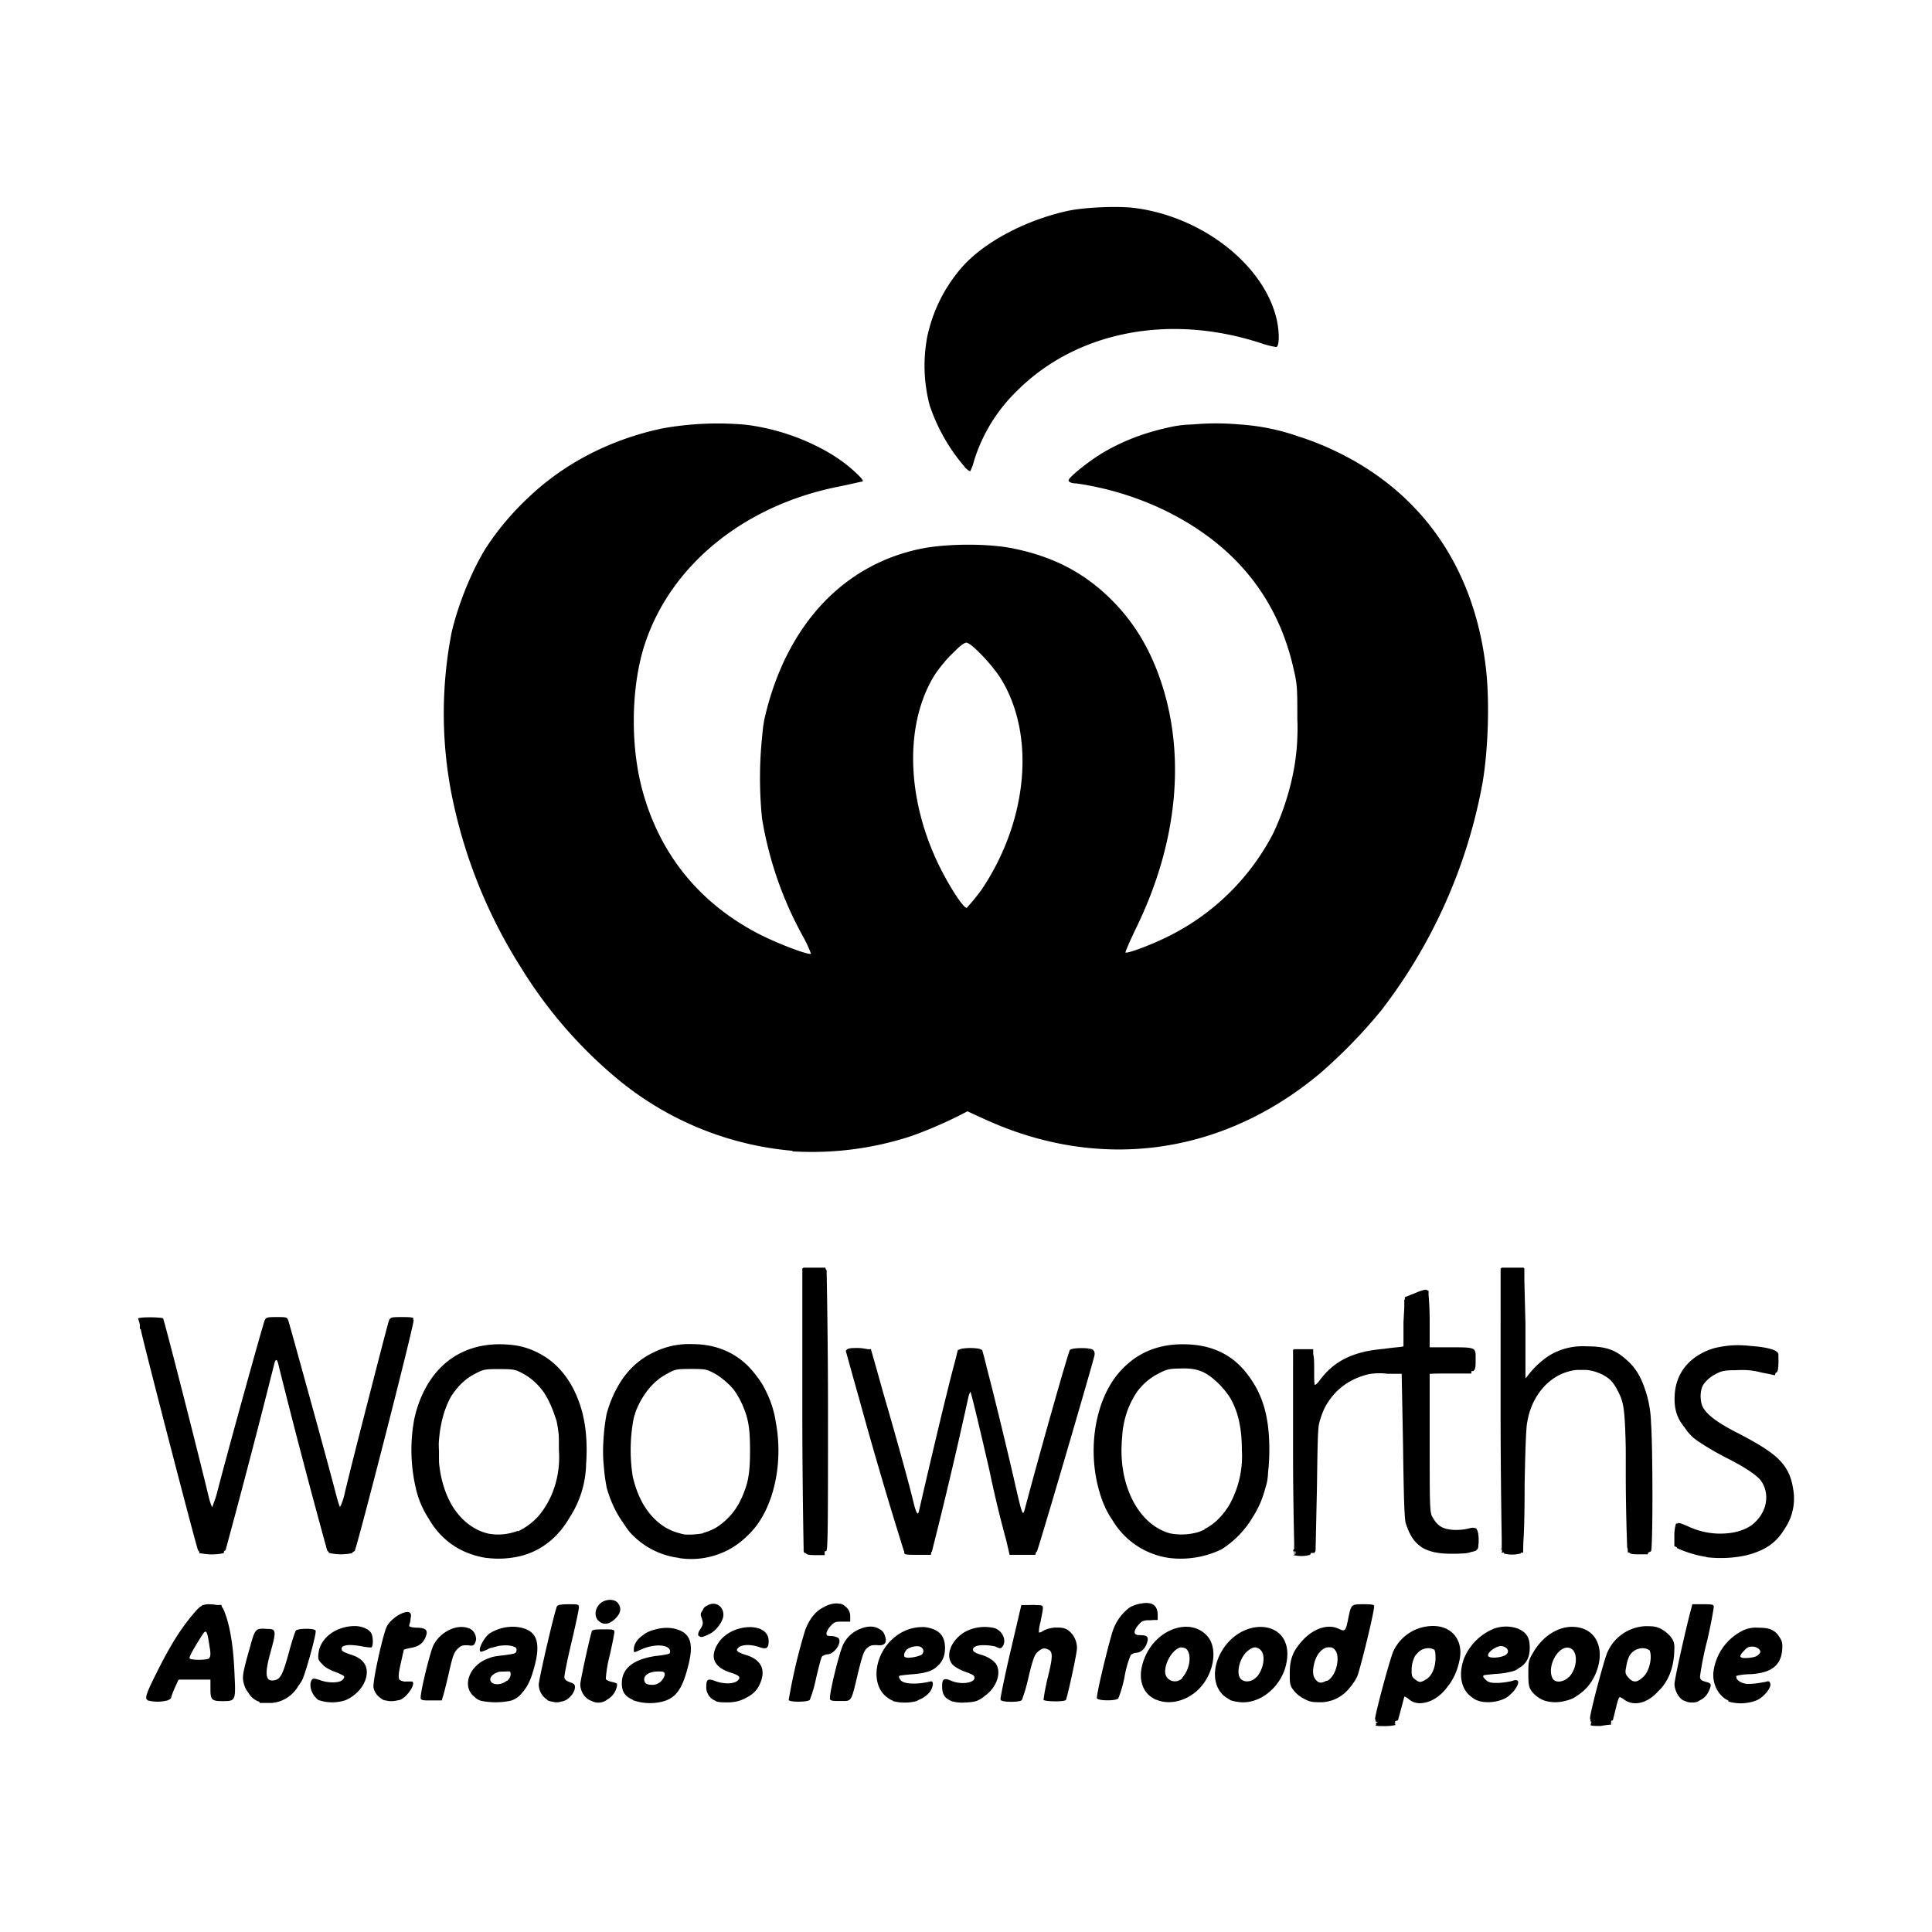 <svg aria-hidden="true" xmlns="http://www.w3.org/2000/svg" viewBox="0 0 14 14" height="1em" width="1em">
  <path d="M3.468 11.27c-.24-.057-.405-.26-.455-.557a1.37 1.37 0 0 1 .022-.458c.075-.258.242-.417.482-.459a.57.57 0 0 1 .628.316c.09.177.113.475.055.696a.619.619 0 0 1-.432.462.813.813 0 0 1-.3 0zm.315-.14c.123-.06.22-.194.269-.37a1.221 1.221 0 0 0 0-.44c-.049-.181-.146-.316-.273-.379a.268.268 0 0 0-.157-.034.364.364 0 0 0-.274.107.614.614 0 0 0-.164.291 1.077 1.077 0 0 0 0 .458c.056.2.164.333.314.388a.421.421 0 0 0 .285-.021zm1.068.14c-.21-.057-.362-.22-.432-.462a.782.782 0 0 1-.024-.268c0-.211.013-.279.082-.423a.57.57 0 0 1 .385-.314.727.727 0 0 1 .328.01.57.57 0 0 1 .32.255c.075.125.123.368.11.542-.029.357-.192.59-.463.66a.761.761 0 0 1-.306 0zm.314-.136c.123-.057.226-.199.274-.374a1.29 1.29 0 0 0-.001-.451c-.044-.161-.147-.306-.257-.361a.385.385 0 0 0-.46.082.63.63 0 0 0-.155.3 1.164 1.164 0 0 0-.001.414c.048.201.168.351.327.41.065.024.2.014.273-.02zm3.25.136c-.218-.053-.376-.227-.44-.483a1.273 1.273 0 0 1 0-.505c.083-.314.294-.49.587-.493.117 0 .192.016.286.065a.65.65 0 0 1 .307.43c.028.117.028.383 0 .5-.06.25-.226.436-.438.486a.767.767 0 0 1-.302 0zm.316-.14c.129-.062.23-.208.272-.392a1.191 1.191 0 0 0 0-.42c-.058-.224-.177-.36-.349-.403-.182-.045-.37.055-.463.246-.062.127-.076.195-.076.379 0 .139 0 .172.025.241.062.197.16.316.306.368.084.03.208.022.29-.018zm3.637.145c-.04-.01-.105-.021-.145-.034l-.072-.024v-.065c0-.035.01-.066.01-.067 0 0 .036.012.078.029a.658.658 0 0 0 .282.05.322.322 0 0 0 .216-.102c.08-.08.102-.155.075-.248-.028-.096-.102-.157-.333-.275-.177-.09-.274-.176-.306-.271-.045-.138 0-.3.107-.38.126-.096.363-.121.55-.06l.04.013v.054c0 .03-.01.055-.01.058 0 0-.038 0-.081-.016-.103-.026-.267-.026-.323 0-.09.041-.158.131-.158.212 0 .02.01.057.02.08.036.078.1.124.345.249a.65.65 0 0 1 .29.257c.01.024.018.046.024.05a.45.45 0 0 1 0 .2c-.01 0-.015.019-.02.034a.41.41 0 0 1-.184.202.745.745 0 0 1-.404.055zM1.24 10.446c-.115-.445-.212-.81-.217-.812-.01 0-.01-.012-.01-.022 0-.016.01-.017.078-.013l.078.01.045.172c.025.095.102.399.17.676.07.278.13.517.136.53.012.034.036.016.045-.033 0-.02.087-.331.186-.693l.18-.658h.066c.037 0 .07 0 .073.01.01.011.328 1.185.355 1.296.033.137.047.135.08-.014l.165-.653.151-.593.011-.046h.073c.04 0 .074 0 .074.01 0 .012-.42 1.63-.425 1.64a.413.413 0 0 1-.17 0c-.01-.01-.325-1.236-.352-1.35-.023-.098-.044-.092-.067.018-.01.049-.092.37-.182.712l-.163.623h-.174l-.208-.809zm4.6-.204V9.229h.13v2.025h-.14v-1.012zm.718 1.009-.204-.707a37.433 37.433 0 0 1-.205-.716c0-.01.021-.014.07-.014.062 0 .071 0 .081.024.013.03.28.993.306 1.104.022.096.042.124.058.085.01-.014.031-.115.055-.225.024-.109.085-.365.135-.57l.096-.394c0-.022.012-.024.076-.024.062 0 .071 0 .08.024.015.035.23.931.27 1.12.01.035.02.071.026.08.018.02.027 0 .06-.128.036-.15.29-1.057.301-1.077.01-.015.024-.019.08-.019.039 0 .07 0 .07.011 0 .015-.395 1.375-.408 1.405-.01.022-.018.024-.096.024-.072 0-.086 0-.09-.02 0-.013-.214-.925-.263-1.14-.012-.054-.041-.056-.05 0 0 .021-.065.29-.136.597l-.128.562H6.56zm2.833 0s-.01-.323-.01-.709c0-.776 0-.728.072-.722h.04v.129c0 .136.01.177.024.177 0 0 .027-.029.048-.064a.45.45 0 0 1 .205-.178.674.674 0 0 1 .292-.066c.077 0 .11-.01.119-.024.01-.012.013-.067.013-.184v-.168l.056-.021a.379.379 0 0 1 .067-.021c.01 0 .013.079.016.204l.01.204h.155c.095 0 .16.01.17.015.01.01.014.03.012.062v.05l-.167.01-.166.01v1.03l.027.054c.039.078.095.106.204.1.044 0 .088-.01.096-.01.022-.01.042.095.02.109a.529.529 0 0 1-.204.018c-.109-.01-.186-.05-.231-.125a.475.475 0 0 1-.046-.11 5.535 5.535 0 0 1-.011-.548c0-.32 0-.502-.011-.515-.01-.017-.023-.021-.083-.021-.28 0-.456.111-.543.34-.022.06-.024.085-.029.52l-.01.456H9.39zm1.504 0s-.01-.456-.01-1.003c0-.76 0-.998.013-1.008.019-.019.11-.016.126 0 .011.013.012.105.01.414v.403s.017-.01.028-.019c.142-.178.266-.241.459-.232.257.012.384.168.414.51.01.07.011.31.011.532v.406h-.138v-.497c-.01-.412-.01-.508-.023-.559-.034-.123-.09-.203-.173-.248-.035-.019-.061-.023-.145-.023-.096 0-.106 0-.17.036a.512.512 0 0 0-.24.304c-.01.03-.015.209-.019.514l-.01.468h-.138zm-7.368.039c-.312-.048-.5-.29-.531-.677-.01-.108.01-.275.04-.375.087-.285.304-.451.59-.452a.67.67 0 0 1 .298.078c.13.078.234.23.283.41.034.125.034.403 0 .527-.066.245-.218.415-.421.471a.673.673 0 0 1-.26.017zm.255-.161c.122-.06.218-.192.264-.364a1.07 1.07 0 0 0-.001-.446c-.047-.175-.137-.304-.26-.368-.052-.028-.068-.03-.166-.03-.097 0-.113 0-.171.031-.127.062-.222.198-.265.378a.76.76 0 0 0-.018.246c0 .132.01.161.037.242.065.185.18.305.33.344.067.017.178 0 .25-.033zm1.137.16a.573.573 0 0 1-.355-.186.859.859 0 0 1-.15-.291 1.112 1.112 0 0 1 .043-.667.59.59 0 0 1 .602-.356.54.54 0 0 1 .473.325c.07.148.085.216.085.424s-.013.274-.086.426a.575.575 0 0 1-.612.326zm.24-.155c.124-.056.225-.192.273-.369.029-.109.032-.327.01-.436a.564.564 0 0 0-.256-.372c-.064-.035-.073-.037-.175-.037-.096 0-.115 0-.168.03-.117.058-.206.173-.257.336a1.07 1.07 0 0 0-.017.434c.071.348.334.531.594.415zm3.316.156a.571.571 0 0 1-.44-.324c-.07-.139-.086-.226-.085-.439 0-.16 0-.186.03-.274a.694.694 0 0 1 .147-.277.574.574 0 0 1 .391-.187c.37-.026.623.222.66.648.017.2-.017.4-.094.546a.69.69 0 0 1-.234.245.685.685 0 0 1-.375.062zm.246-.156c.12-.057.207-.167.262-.333.026-.078.029-.101.029-.252 0-.13 0-.182-.02-.237a.593.593 0 0 0-.156-.28c-.095-.095-.161-.121-.29-.115-.08 0-.102.01-.16.041-.12.064-.206.184-.251.353-.03.11-.032.34-.01.442.056.212.18.36.34.405.071.02.18.01.251-.024zm3.643.148a.815.815 0 0 1-.21-.063c-.012-.014-.01-.117.01-.13l.068.022c.145.063.314.069.425.015.143-.07.2-.22.135-.352-.031-.063-.107-.12-.27-.204a2.058 2.058 0 0 1-.214-.124.338.338 0 0 1-.153-.289c0-.179.118-.31.313-.349a.984.984 0 0 1 .356.016l.058.018-.01.06c0 .033-.01.062-.01.064 0 0-.043-.01-.093-.019-.07-.018-.113-.022-.194-.018-.093 0-.11.01-.157.036a.233.233 0 0 0-.116.186c0 .11.071.179.313.301.212.108.29.176.349.302a.29.29 0 0 1 .023.134c0 .08 0 .093-.04.164-.062.118-.144.18-.291.218a.871.871 0 0 1-.29.014zm-10.908-.024a55.591 55.591 0 0 1-.438-1.642c-.01-.024-.01-.025.073-.022h.079l.014.048c.023.08.289 1.125.314 1.238.022.096.035.126.05.112 0 0 .025-.087.051-.186.072-.278.317-1.167.328-1.194.01-.02.018-.024.075-.024.057 0 .066 0 .075.024.01.02.33 1.194.366 1.338.016.062.033.053.052-.026.035-.152.326-1.29.335-1.312.01-.022.018-.024.08-.024.06 0 .07 0 .07.019 0 .042-.418 1.64-.431 1.648a.377.377 0 0 1-.156 0 34.893 34.893 0 0 1-.36-1.348.586.586 0 0 0-.024-.08c-.01-.01-.024.018-.032.062-.018.103-.352 1.36-.363 1.367a.392.392 0 0 1-.156 0zm4.385.001c-.011-.01-.013-.218-.011-1.018V9.232h.146v2.037h-.06c-.032 0-.064 0-.072-.01zm3.555 0c-.01-.01-.013-.158-.01-.722v-.714h.118v.148c0 .08.01.147.011.147.01 0 .022-.02.036-.046a.557.557 0 0 1 .215-.19.734.734 0 0 1 .297-.063l.113-.01v-.361l.06-.027c.095-.042.09-.054.092.18v.208l.167.01.167.01v.124h-.16c-.126 0-.164 0-.174.015-.01.01-.012.144-.01.513v.498l.027.054c.046.092.134.127.255.103.033-.01.063-.01.066-.01 0 0 .01.031.01.061 0 .067 0 .07-.157.072-.192 0-.28-.056-.332-.22-.01-.03-.015-.183-.02-.563l-.01-.521h-.102a.457.457 0 0 0-.387.134.524.524 0 0 0-.095.125c-.06.118-.065.171-.066.632 0 .368 0 .416-.017.422a.244.244 0 0 1-.12 0zm1.504 0c-.01-.01-.013-.217-.01-1.018V9.232h.14v.411c0 .226.01.411.011.411 0 0 .023-.02.04-.044a.51.51 0 0 1 .48-.204c.192.024.306.142.36.372.017.077.02.137.02.585v.5h-.06c-.04 0-.065 0-.073-.011-.01-.01-.013-.172-.015-.52 0-.488 0-.506-.027-.574-.034-.099-.085-.163-.156-.198-.22-.107-.48.042-.553.317-.012.046-.017.158-.021.515 0 .331-.01.459-.017.465a.236.236 0 0 1-.123 0zm-4.348-.015c0-.01-.095-.323-.204-.701l-.205-.707c0-.017 0-.019.075-.019h.08l.012.035c.028.088.271.97.313 1.133.012.046.026.065.037.048 0 0 .04-.156.082-.336.042-.18.106-.45.143-.6l.067-.274h.154l.01.04c.025.09.157.637.217.894.035.15.068.278.073.283.014.014.018 0 .044-.1l.142-.515.142-.51.024-.086h.077c.066 0 .077 0 .077.014 0 .015-.296 1.047-.383 1.335l-.027.089h-.186l-.04-.172-.134-.586a5.82 5.82 0 0 0-.107-.428c-.017-.019-.01-.057-.127.471l-.133.58-.03.135h-.094c-.069 0-.095-.001-.098-.011zm-.81-2.905a2.295 2.295 0 0 1-1.267-.52 3.279 3.279 0 0 1-.947-1.299c-.053-.132-.064-.179-.04-.17.01 0 .034.01.056.015.032.01.055.026.134.116.394.453.835.692 1.45.787a4.8 4.8 0 0 0 .764.01c.13-.023.281-.064.405-.108l.116-.04.638.168c.352.093.64.174.642.18.01.015-.112.146-.218.241a2.91 2.91 0 0 1-.36.276 3.086 3.086 0 0 1-.513.238 2.308 2.308 0 0 1-.86.11zm3.265-.222.106-.453.106-.452.133-.055c.352-.144.58-.293.81-.532.175-.181.289-.346.41-.593a3.08 3.08 0 0 0 .106-.25.61.61 0 0 1 .044-.108c.016.016-.082.404-.15.6-.274.774-.77 1.41-1.367 1.752a.966.966 0 0 1-.198.091zm-3.47-2.685c0-.124.05-.335.105-.443a.932.932 0 0 1 .804-.5c.155 0 .349.057.485.144l.046.029-.085.083a.878.878 0 0 0-.202.288 1.403 1.403 0 0 0-.095.332c0 .03-.01.062-.012.073 0 .018-.039.019-.525.019h-.52v-.024zm4.437 7.062c.01 0 .017-.018.019-.03.01-.07.105-.424.13-.47.07-.13.23-.191.353-.136.06.027.083.072.082.157 0 .169-.132.326-.27.327a.122.122 0 0 1-.078-.028c-.042-.035-.05-.028-.071.062-.01.038-.02.08-.026.092-.01.017-.01.025 0 .03.01 0-.026.01-.073.01s-.08 0-.07-.01zm.373-.273c.061-.029.101-.196.061-.252-.026-.037-.099-.034-.136.01a.225.225 0 0 0-.065.16c0 .097.051.129.14.087zm1.18.274c.01 0 .034-.1.062-.212a2.31 2.31 0 0 1 .08-.266.3.3 0 0 1 .177-.164c.218-.065.332.088.23.31-.07.151-.213.223-.308.152-.023-.017-.04-.023-.047-.016-.018.018-.058.193-.045.198.01 0-.027 0-.075.01-.047 0-.081 0-.074-.01zm.401-.299c.056-.064.074-.189.033-.23-.034-.034-.098-.029-.138.012a.264.264 0 0 0-.061.187c.016.084.105.101.166.032zm-10.048.136a.14.14 0 0 1-.093-.1c-.01-.042 0-.116.061-.317l.016-.056h.053c.035 0 .053 0 .053.013a1.2 1.2 0 0 1-.032.131.916.916 0 0 0-.032.157c0 .078.073.1.133.04.028-.03.041-.06.07-.17.047-.175.045-.172.102-.172.025 0 .049 0 .052.01.01.011-.08.313-.108.36a.244.244 0 0 1-.184.112h-.09zm.432-.01c-.02-.011-.031-.028-.036-.053-.01-.052 0-.061.043-.043.059.024.138.02.173-.01.045-.04.029-.065-.061-.1-.046-.017-.082-.038-.092-.054-.037-.056.01-.155.096-.2a.232.232 0 0 1 .122-.024c.089 0 .122.019.122.072 0 .028 0 .03-.024.025-.013 0-.051-.01-.083-.012-.076-.01-.113.01-.113.054 0 .028.01.034.075.06.087.036.102.052.102.11 0 .071-.053.14-.132.173a.304.304 0 0 1-.193 0zm.477 0a.08.08 0 0 1-.053-.05c-.016-.037-.015-.047.01-.148.065-.29.067-.298.104-.339.035-.038.095-.073.107-.06 0 0 0 .025-.01.05s-.01.05 0 .054c.01 0 .036.01.068.012.052 0 .059.01.056.025-.01.04-.045.07-.1.076-.046.01-.053.011-.062.041a2.029 2.029 0 0 0-.044.19c0 .022.044.053.075.053.037 0 .038 0 .017.042-.024.046-.103.072-.165.053zm.689 0a.1.1 0 0 1-.065-.113c.013-.096.099-.154.248-.17.093-.01.112-.022.1-.07-.01-.04-.073-.055-.153-.041-.032.01-.069.016-.08.022-.027.014-.029-.01 0-.041.06-.086.268-.102.328-.026.02.026.023.039.018.104a.658.658 0 0 1-.034.163c-.033.103-.076.156-.14.174a.525.525 0 0 1-.217 0zm.2-.088c.03-.021.057-.082.047-.107-.01-.015-.019-.017-.077-.014-.06 0-.073.01-.095.034a.101.101 0 0 0-.025.05c0 .048.1.072.15.036zm.28.072c-.024-.023-.032-.042-.032-.068 0-.033.114-.54.125-.559.01-.013.122-.01.122 0s-.024.113-.054.238c-.03.125-.054.24-.054.256 0 .034.018.054.05.054.033 0 .037.01.02.044-.037.07-.123.087-.177.032zm.3 0c-.041-.041-.041-.063.01-.278l.04-.174h.062c.036 0 .062 0 .062.01s-.014.073-.032.147c-.044.184-.042.218.016.218.034 0 .038.01.02.044-.036.071-.122.087-.177.032zm.344.019c-.015-.01-.038-.021-.05-.033-.05-.046-.024-.15.051-.205a.458.458 0 0 1 .206-.05c.044 0 .053 0 .063-.028.017-.037-.01-.076-.058-.085a.385.385 0 0 0-.169.025c-.045.024-.044 0 .001-.048.061-.069.219-.092.287-.04.05.036.061.072.047.153-.044.249-.11.323-.286.321-.035 0-.077-.01-.091-.01zm.182-.09c.032-.017.06-.067.053-.1-.01-.036-.131-.031-.17.01-.027.027-.029.082 0 .096.026.016.084.014.12 0zm.402.09c-.03-.011-.046-.042-.046-.084 0-.038 0-.038.047-.017.02.01.063.016.093.016.044 0 .06-.01.08-.026.015-.014.027-.031.027-.037 0-.02-.033-.044-.074-.055-.023-.01-.057-.022-.078-.035-.03-.02-.037-.032-.04-.068-.01-.105.123-.198.258-.185.062.01.094.032.094.075 0 .028 0 .031-.024.025-.013 0-.05-.01-.083-.012-.063-.01-.101.01-.122.042-.01.016-.01.023.013.04a.22.22 0 0 0 .067.032c.063.017.107.059.107.102 0 .114-.1.199-.231.198-.035 0-.075 0-.088-.01zm1.286 0c-.103-.04-.131-.171-.065-.304.07-.141.206-.213.336-.177.057.016.084.055.084.122 0 .112-.06.157-.226.167-.1.01-.102.01-.105.035 0 .02 0 .035.027.052.027.022.04.024.123.02.082 0 .092 0 .084.012a.203.203 0 0 1-.09.075.335.335 0 0 1-.168 0zm.19-.278c.035-.014.045-.028.045-.066 0-.07-.113-.068-.168 0-.017.022-.017.062 0 .069.023.01.091.01.122 0zm.232.28c-.03-.013-.046-.044-.046-.086 0-.038 0-.038.047-.017.081.034.182.013.188-.039 0-.034-.01-.045-.08-.068-.096-.03-.126-.089-.086-.165.04-.078.142-.127.244-.118.062.01.095.034.095.08 0 .024 0 .026-.03.02-.065-.016-.137-.017-.163 0-.068.037-.05.078.047.11.065.02.103.057.103.102 0 .047-.045.122-.093.156-.038.026-.058.032-.124.035a.284.284 0 0 1-.102-.01zm1.482-.01c-.084-.043-.11-.149-.066-.267a.36.36 0 0 1 .203-.203c.077-.023.113-.022.167 0 .065.032.095.09.089.176a.348.348 0 0 1-.177.28c-.058.029-.17.034-.216.01zm.206-.126c.063-.067.077-.193.026-.235-.058-.047-.147 0-.176.102-.022.074-.021.107.01.141.018.022.032.028.066.028.036 0 .05-.01.078-.037zm.33.125c-.063-.032-.082-.068-.082-.156 0-.18.133-.323.303-.324.072 0 .105.016.148.073.018.024.022.045.022.107a.31.31 0 0 1-.183.293.278.278 0 0 1-.208.01zm.208-.126a.186.186 0 0 0 .048-.096c.015-.066.01-.105-.022-.136-.07-.07-.192.044-.193.179 0 .053.036.09.088.09.036 0 .05-.01.08-.037zm.339.121c-.065-.034-.09-.07-.095-.142-.013-.154.103-.314.243-.335.04-.01.058 0 .096.017.028.015.05.021.056.015a.32.32 0 0 0 .03-.1l.02-.092h.062c.055 0 .06 0 .06.018 0 .027-.092.415-.109.458a.268.268 0 0 1-.243.185c-.06 0-.08 0-.12-.02zm.2-.12a.22.22 0 0 0 .054-.17c-.01-.058-.034-.084-.083-.084-.074 0-.131.081-.133.186-.001.057 0 .065.03.09.04.035.085.028.132-.022zm1.039.128c-.112-.049-.12-.23-.018-.364.078-.102.226-.153.314-.107.104.054.092.21-.02.259a.563.563 0 0 1-.141.023c-.095.01-.103.01-.106.03 0 .015.01.035.025.052.027.027.032.028.124.024h.096l-.02.034c-.042.058-.175.084-.254.049zm.198-.275c.032-.011.055-.037.055-.063 0-.025-.044-.054-.082-.054-.064 0-.146.102-.098.121.024.01.09.01.125 0zm.281.273c-.058-.03-.086-.081-.086-.154 0-.121.066-.235.172-.294a.21.21 0 0 1 .13-.033c.077 0 .11.016.151.07.075.102-.01.33-.145.4-.062.031-.172.037-.222.011zm.2-.117c.063-.063.082-.187.037-.236-.033-.035-.075-.035-.12 0-.07.06-.098.193-.052.24.032.032.1.029.135-.01zm.809.103c-.024-.024-.032-.042-.032-.073 0-.023.027-.158.061-.301l.061-.26h.063c.034 0 .063 0 .063.01 0 0-.024.109-.054.234-.03.126-.054.243-.054.26 0 .038.017.057.051.057.035 0 .032.037-.01.076-.025.025-.041.031-.076.031-.035 0-.051-.01-.076-.031zm.332.01c-.115-.06-.108-.249.014-.38.086-.094.198-.125.292-.084.042.018.052.03.062.065.018.06 0 .117-.037.159-.043.043-.096.058-.203.058h-.083v.032c0 .018.01.042.023.055.021.02.032.022.118.018h.095c0 .017-.045.063-.079.079a.303.303 0 0 1-.201 0zm.238-.284a.069.069 0 0 0 .022-.043c0-.07-.11-.079-.164-.014-.033.04-.036.052-.016.072.02.021.13.011.158-.014zm-11.672.284c-.011-.017.14-.316.222-.438.094-.141.167-.217.21-.217.071 0 .084.013.11.105.036.136.055.293.052.43v.126H1.55v-.15h-.13c-.097 0-.134 0-.142.01-.01.01-.023.044-.037.079l-.026.064h-.06c-.037 0-.063 0-.068-.01zm.432-.253c.03-.01.033-.024.022-.121-.011-.1-.024-.133-.046-.128-.02 0-.144.196-.144.224 0 .011.01.021.019.024.028.01.123.01.15 0zm1.55.246c0-.011.02-.093.042-.184.047-.185.074-.236.146-.27.086-.042.185-.017.175.044 0 .018-.012.022-.054.024-.087 0-.101.028-.153.252l-.034.147h-.06c-.054 0-.062 0-.062-.016zm2.67-.01a6.28 6.28 0 0 1 .13-.495c.047-.094.117-.146.195-.147.04 0 .078.031.078.064 0 .018-.01.022-.047.022a.115.115 0 0 0-.114.074c-.021.051-.012.07.037.076.036 0 .042.01.039.027-.01.035-.032.056-.077.063-.048.01-.041-.01-.091.214l-.029.126h-.064c-.061 0-.063 0-.058-.024zm.295.011c0-.01.02-.091.042-.185.033-.133.05-.179.073-.208.05-.061.082-.08.147-.086.049 0 .062 0 .082.019.013.013.022.034.02.047 0 .019-.01.023-.036.02-.045 0-.086.013-.109.047-.01.016-.036.101-.058.19l-.039.163h-.06c-.046 0-.062 0-.062-.01zm1.236.01.075-.324.075-.324h.059c.036 0 .059 0 .059.012 0 .01-.01.052-.018.102a.316.316 0 0 0-.011.097s.034-.01.067-.022c.073-.036.133-.033.175.01.042.04.042.105 0 .27l-.039.164c-.01.022-.012.024-.07.024-.035 0-.064 0-.064-.01 0 0 .014-.063.032-.134.038-.151.04-.196.011-.226-.026-.026-.054-.027-.097-.01-.043.022-.056.052-.096.223l-.034.148h-.128zm.698 0 .054-.229c.073-.304.106-.37.198-.413.08-.037.156-.015.156.044 0 .018-.01.022-.047.022a.115.115 0 0 0-.114.074c-.02.05-.012.07.037.076.036 0 .042.01.04.027-.01.035-.033.056-.079.063-.035.01-.044.012-.049.036 0 .016-.022.09-.04.163l-.034.134h-.124zm-2.86-.503c.013-.028.014-.04 0-.068-.016-.043-.01-.068.027-.082.034-.013.078.013.078.045 0 .058-.065.139-.11.139-.015 0-.015 0 0-.034zm-.76-.073c-.016-.031-.014-.048.011-.08.038-.05.117-.035.117.02 0 .062-.102.109-.128.06zm-.818-.463c-.312-.048-.5-.29-.531-.677-.01-.108.01-.275.04-.375.087-.285.304-.451.59-.452a.67.67 0 0 1 .298.078c.13.078.234.23.283.411.034.125.034.402 0 .526-.066.245-.218.415-.421.472a.673.673 0 0 1-.26.017zm.255-.16c.122-.06.218-.193.264-.365a1.07 1.07 0 0 0-.001-.446c-.047-.175-.137-.303-.26-.368-.052-.028-.068-.03-.166-.03-.097 0-.113 0-.171.031-.127.062-.222.198-.265.378a.76.76 0 0 0-.018.246c0 .132.01.162.037.242.065.185.18.306.33.345.067.017.178 0 .25-.033zm1.137.16a.573.573 0 0 1-.355-.186.859.859 0 0 1-.15-.292 1.112 1.112 0 0 1 .043-.667.59.59 0 0 1 .602-.356.54.54 0 0 1 .473.325c.07.148.085.216.085.424s-.013.274-.086.426a.575.575 0 0 1-.612.326zm.24-.155c.124-.056.225-.193.273-.37.029-.109.032-.327.01-.436a.563.563 0 0 0-.256-.372c-.064-.035-.073-.037-.175-.037-.096 0-.115 0-.168.03-.117.058-.206.173-.257.336a1.07 1.07 0 0 0-.017.435c.071.347.334.53.594.414zm3.316.155a.571.571 0 0 1-.44-.324c-.07-.139-.086-.226-.085-.439 0-.16 0-.186.03-.273a.694.694 0 0 1 .147-.278.574.574 0 0 1 .391-.187c.37-.026.623.222.66.649.017.2-.017.4-.094.545a.69.69 0 0 1-.234.245.685.685 0 0 1-.375.062zm.246-.156c.12-.057.207-.167.262-.333.026-.078.029-.101.029-.252 0-.13 0-.182-.02-.237a.593.593 0 0 0-.156-.28c-.095-.095-.161-.12-.29-.115-.08 0-.102.01-.16.041-.12.064-.206.184-.251.353-.03.11-.032.34-.01.442.056.212.18.36.34.405.071.02.18.01.251-.024zm3.643.148a.815.815 0 0 1-.21-.063c-.012-.014-.01-.117.01-.13l.068.022c.145.063.314.069.425.015.143-.07.2-.22.135-.352-.031-.063-.107-.12-.27-.204a2.058 2.058 0 0 1-.214-.124.338.338 0 0 1-.153-.288c0-.18.118-.312.313-.35a.984.984 0 0 1 .356.016l.058.018-.01.06c0 .033-.01.062-.01.064 0 0-.043-.01-.093-.019-.07-.018-.113-.022-.194-.018-.093 0-.11.01-.157.036a.233.233 0 0 0-.116.186c0 .11.071.179.313.301.212.108.29.176.349.302a.29.29 0 0 1 .023.134c0 .08 0 .093-.04.164-.062.118-.144.18-.291.218a.871.871 0 0 1-.29.014zm-10.908-.024a55.591 55.591 0 0 1-.438-1.642c-.01-.024-.01-.025.073-.022h.079l.014.048c.023.08.289 1.125.314 1.238.022.096.035.126.05.112 0 0 .025-.087.051-.186.072-.278.317-1.166.328-1.194.01-.02.018-.024.075-.024.057 0 .066 0 .075.024.01.02.33 1.195.366 1.338.016.062.033.053.052-.026.035-.152.326-1.29.335-1.312.01-.022.018-.024.08-.024.06 0 .07 0 .07.019 0 .042-.418 1.64-.431 1.648a.377.377 0 0 1-.156 0 34.893 34.893 0 0 1-.36-1.348.586.586 0 0 0-.024-.08c-.01-.01-.024.018-.032.062-.018.103-.352 1.36-.363 1.367a.392.392 0 0 1-.156 0zm4.385.001c-.011-.01-.013-.217-.011-1.018V9.22h.146v2.037h-.06c-.032 0-.064 0-.072-.01zm3.555 0c-.01-.01-.013-.158-.01-.722V9.81h.118v.148c0 .08.01.148.011.148.01 0 .022-.021.036-.046a.557.557 0 0 1 .215-.19.734.734 0 0 1 .297-.064l.113-.01v-.361l.06-.027c.095-.042.09-.054.092.181v.207l.167.01.167.01v.124h-.16c-.126 0-.164 0-.174.015-.01.01-.012.145-.01.513v.498l.027.054c.046.092.134.127.255.103.033-.01.063-.01.066-.01 0 0 .01.031.01.061 0 .067 0 .07-.157.072-.192 0-.28-.056-.332-.22-.01-.03-.015-.183-.02-.563l-.01-.521h-.102a.457.457 0 0 0-.387.134.524.524 0 0 0-.095.125c-.06.118-.065.172-.066.632 0 .369 0 .416-.017.422a.244.244 0 0 1-.12 0zm1.504 0c-.01-.01-.013-.217-.01-1.018V9.22h.14v.411c0 .226.01.411.011.411 0 0 .023-.02.04-.044a.51.51 0 0 1 .48-.204c.192.024.306.142.36.372.017.077.02.137.02.585v.5h-.06c-.04 0-.065 0-.073-.011-.01-.01-.013-.172-.015-.52 0-.488 0-.506-.027-.573-.034-.1-.085-.164-.156-.199-.22-.107-.48.042-.553.317-.012.046-.017.158-.021.515 0 .331-.01.459-.017.465a.236.236 0 0 1-.123 0zm-4.348-.015c0-.01-.095-.323-.204-.701l-.205-.707c0-.017 0-.019.075-.019h.08l.012.035c.028.088.271.97.313 1.133.012.046.026.065.037.048 0 0 .04-.156.082-.336.042-.18.106-.45.143-.6l.067-.274h.154l.01.04c.025.09.157.638.217.895.035.15.068.277.073.283.014.014.018 0 .044-.1l.142-.516.142-.51.024-.086h.077c.066 0 .077 0 .077.014 0 .015-.296 1.047-.383 1.335l-.027.089h-.186l-.04-.172-.134-.586c-.052-.227-.1-.42-.107-.428-.017-.019-.01-.057-.127.471l-.133.58-.03.135h-.094c-.069 0-.095 0-.098-.011zm-.81-2.905a2.295 2.295 0 0 1-1.267-.52 3.279 3.279 0 0 1-.947-1.299c-.053-.131-.064-.179-.04-.17.01 0 .034.01.056.015.032.01.055.026.134.116.394.453.835.692 1.45.787a4.8 4.8 0 0 0 .764.01c.13-.023.281-.064.405-.107l.116-.041.638.168c.352.093.64.174.642.18.01.015-.112.146-.218.241a2.91 2.91 0 0 1-.36.276 3.086 3.086 0 0 1-.513.238 2.308 2.308 0 0 1-.86.111zm3.265-.222.106-.453.106-.451.133-.055c.352-.145.58-.294.81-.533.175-.181.289-.345.41-.593a3.08 3.08 0 0 0 .106-.25.61.61 0 0 1 .044-.107c.016.016-.082.403-.15.6-.274.773-.77 1.409-1.367 1.751a.966.966 0 0 1-.198.091zM5.538 5.42c0-.124.05-.334.105-.443a.932.932 0 0 1 .804-.5c.155 0 .349.057.485.144l.046.029-.085.083a.878.878 0 0 0-.202.289c-.038.082-.084.24-.095.33 0 .03-.01.063-.012.074 0 .018-.039.019-.525.019h-.52V5.42zm4.437 7.063c.01 0 .017-.018.019-.031.01-.07.105-.424.13-.469.07-.13.23-.192.353-.136.06.027.083.072.082.156 0 .17-.132.327-.27.327a.122.122 0 0 1-.078-.028c-.042-.035-.05-.028-.071.062-.01.038-.02.08-.026.092-.01.017-.01.025 0 .03.01 0-.026.01-.073.01s-.08 0-.07-.01zm.373-.274c.061-.029.101-.195.061-.252-.026-.037-.099-.034-.136.01a.225.225 0 0 0-.065.16c0 .097.051.129.14.087zm1.18.274c.01 0 .034-.1.062-.212.028-.112.063-.232.08-.266a.3.3 0 0 1 .177-.164c.218-.065.332.088.23.31-.07.151-.213.223-.308.152-.023-.017-.04-.023-.047-.016-.018.018-.058.193-.045.198.01 0-.027 0-.075.01-.047 0-.081 0-.074-.01zm.401-.299c.056-.064.074-.189.033-.23-.034-.034-.098-.029-.138.012a.264.264 0 0 0-.061.187c.016.084.105.101.166.032zm-10.048.136a.14.14 0 0 1-.093-.1c-.01-.042 0-.116.061-.317l.016-.056h.053c.035 0 .053 0 .053.013a1.2 1.2 0 0 1-.032.132.916.916 0 0 0-.032.156c0 .078.073.1.133.04.028-.03.041-.06.07-.17.047-.174.045-.172.102-.172.025 0 .049 0 .052.01.01.011-.08.313-.108.36a.244.244 0 0 1-.184.112h-.09zm.432-.01c-.02-.011-.031-.028-.036-.053-.01-.052 0-.061.043-.043.059.024.138.02.173-.01.045-.04.029-.065-.061-.1-.046-.017-.082-.038-.092-.054-.037-.056.01-.155.096-.2a.232.232 0 0 1 .122-.024c.089 0 .122.019.122.072 0 .028 0 .03-.024.025-.013 0-.051-.01-.083-.012-.076-.01-.113.01-.113.054 0 .028.01.034.075.06.087.036.102.052.102.11 0 .071-.053.14-.132.173a.304.304 0 0 1-.193 0zm.477 0a.08.08 0 0 1-.053-.05c-.016-.037-.015-.047.01-.148.065-.29.067-.298.104-.339.035-.038.095-.073.107-.06 0 0 0 .025-.01.05s-.01.05 0 .054c.01 0 .036.01.068.012.052 0 .059.01.056.025-.01.04-.045.07-.1.076-.046.01-.053.011-.062.041a2.022 2.022 0 0 0-.044.19c0 .022.044.053.075.053.037 0 .038 0 .017.042-.024.046-.103.072-.165.053zm.689 0a.1.1 0 0 1-.065-.113c.013-.096.099-.154.248-.17.093-.01.112-.022.1-.07-.01-.04-.073-.055-.153-.041-.032.01-.069.016-.08.022-.027.014-.029-.01 0-.041.06-.086.268-.102.328-.026.02.026.023.039.018.104a.658.658 0 0 1-.034.163c-.033.103-.076.156-.14.174a.525.525 0 0 1-.217 0zm.2-.088c.03-.021.057-.082.047-.107-.01-.015-.019-.017-.077-.014-.06 0-.073.01-.095.034a.101.101 0 0 0-.025.05c0 .048.1.072.15.036zm.28.072c-.024-.023-.032-.042-.032-.068 0-.033.114-.54.125-.559.01-.013.122-.01.122 0s-.024.114-.054.238c-.03.125-.054.24-.054.256 0 .034.018.054.05.054.033 0 .037.01.02.044-.037.07-.123.087-.177.032zm.3 0c-.041-.041-.041-.063.01-.278l.04-.174h.062c.036 0 .062 0 .062.01s-.014.073-.032.147c-.044.184-.042.218.016.218.034 0 .038.01.02.044-.036.071-.122.087-.177.032zm.344.019c-.015-.01-.038-.021-.05-.033-.05-.046-.024-.149.051-.205a.458.458 0 0 1 .206-.05c.044 0 .053 0 .063-.028.017-.037-.01-.076-.058-.085a.385.385 0 0 0-.169.025c-.045.024-.044 0 .001-.048.061-.069.219-.092.287-.04.05.036.061.072.047.153-.044.249-.11.323-.286.321-.035 0-.077-.01-.091-.01zm.182-.09c.032-.017.06-.067.053-.1-.01-.036-.131-.031-.17.01-.027.027-.029.082 0 .096.026.016.084.014.12 0zm.402.09c-.03-.011-.046-.042-.046-.084 0-.038 0-.038.047-.017.02.01.063.016.093.016.044 0 .06-.01.08-.026.015-.014.027-.031.027-.037 0-.02-.033-.044-.074-.055-.023-.01-.057-.022-.078-.035-.03-.02-.037-.032-.04-.068-.01-.104.123-.198.258-.185.062.01.094.032.094.075 0 .028 0 .031-.024.025-.013 0-.05-.01-.083-.012-.063-.01-.101.01-.122.042-.01.016-.01.023.013.04a.22.22 0 0 0 .067.032c.063.017.107.06.107.102 0 .114-.1.199-.231.198-.035 0-.075 0-.088-.01zm1.286 0c-.103-.04-.131-.171-.065-.304.07-.141.206-.213.336-.177.057.016.084.055.084.122 0 .113-.06.157-.226.167-.1.01-.102.01-.105.035 0 .02 0 .035.027.052.027.022.04.024.123.02.082 0 .092 0 .084.012a.203.203 0 0 1-.09.075.335.335 0 0 1-.168 0zm.19-.278c.035-.014.045-.028.045-.066 0-.07-.113-.068-.168 0-.017.022-.017.062 0 .069.023.01.091.01.122 0zm.232.28c-.03-.012-.046-.043-.046-.085 0-.038 0-.038.047-.017.081.034.182.013.188-.04 0-.033-.01-.044-.08-.067-.096-.031-.126-.09-.086-.166.04-.078.142-.127.244-.118.062.01.095.034.095.08 0 .024 0 .026-.03.02-.065-.016-.137-.017-.163 0-.068.037-.05.078.047.11.065.02.103.057.103.102 0 .047-.045.122-.093.156-.038.026-.058.032-.124.035a.284.284 0 0 1-.102-.01zm1.482-.01c-.084-.042-.11-.148-.066-.267a.36.36 0 0 1 .203-.203c.077-.023.113-.022.167 0 .065.032.095.09.089.176a.348.348 0 0 1-.177.281c-.058.028-.17.033-.216.01zm.206-.126c.063-.067.077-.193.026-.235-.058-.047-.147 0-.176.103-.022.074-.021.107.01.14.018.022.032.028.066.028.036 0 .05-.01.078-.037zm.33.125c-.063-.032-.082-.068-.082-.156 0-.18.133-.323.303-.324.072 0 .105.016.148.073.018.024.022.045.022.107a.31.31 0 0 1-.183.293.278.278 0 0 1-.208.01zm.208-.126a.186.186 0 0 0 .048-.096c.015-.066.01-.105-.022-.136-.07-.07-.192.044-.193.179 0 .053.036.09.088.09.036 0 .05-.01.08-.037zm.339.122c-.065-.034-.09-.071-.095-.143-.013-.154.103-.314.243-.335.04-.01.058 0 .096.017.028.015.05.021.056.015a.32.32 0 0 0 .03-.1l.02-.092h.062c.055 0 .06 0 .06.018 0 .027-.092.415-.109.458a.268.268 0 0 1-.243.185c-.06 0-.08 0-.12-.02zm.2-.121a.22.22 0 0 0 .054-.17c-.01-.058-.034-.084-.083-.084-.074 0-.131.081-.133.186-.001.057 0 .065.03.09.04.035.085.028.132-.022zm1.039.129c-.112-.05-.12-.23-.018-.365.078-.102.226-.152.314-.107.104.054.092.21-.02.259a.563.563 0 0 1-.141.023c-.095.01-.103.01-.106.03 0 .015.01.035.025.052.027.027.032.028.124.024h.096l-.02.034c-.042.058-.175.084-.254.049zm.198-.276c.032-.011.055-.037.055-.063 0-.025-.044-.054-.082-.054-.064 0-.146.102-.098.121.024.01.09.01.125 0zm.281.273c-.058-.03-.086-.081-.086-.154 0-.121.066-.235.172-.294a.21.21 0 0 1 .13-.033c.077 0 .11.016.151.07.075.102-.01.33-.145.4-.062.032-.172.038-.222.012zm.2-.116c.063-.063.082-.188.037-.237-.033-.035-.075-.035-.12 0-.07.06-.098.194-.052.24.032.032.1.029.135-.01zm.809.103c-.024-.024-.032-.042-.032-.073 0-.023.027-.159.061-.302l.061-.26h.063c.034 0 .063 0 .063.01 0 0-.024.109-.054.234-.03.126-.054.243-.054.26 0 .038.017.057.051.057.035 0 .032.037-.01.076-.025.025-.041.031-.076.031-.035 0-.051-.01-.076-.03zm.332.01c-.115-.061-.108-.25.014-.382.086-.093.198-.124.292-.083.042.018.052.03.062.065.018.06 0 .117-.037.159-.043.043-.096.058-.203.058h-.083v.032c0 .018.01.042.023.055.021.021.032.022.118.018h.095c0 .017-.045.063-.079.079a.303.303 0 0 1-.201 0zm.238-.285a.069.069 0 0 0 .022-.043c0-.07-.11-.079-.164-.014-.033.04-.036.052-.016.072.02.021.13.011.158-.014zm-11.672.284c-.011-.017.14-.316.222-.438.094-.141.167-.217.21-.217.071 0 .084.013.11.105.036.136.055.293.052.43v.126h-.128v-.15h-.13c-.097 0-.134 0-.142.011-.01.01-.023.043-.037.078l-.026.064h-.06c-.037 0-.063 0-.068-.01zm.432-.253c.03-.01.033-.024.022-.121-.011-.099-.024-.133-.046-.128-.02 0-.144.197-.144.224 0 .011.01.021.019.024.028.01.123.01.15.001zm1.55.246c0-.01.02-.093.042-.184.047-.185.074-.235.146-.27.086-.042.185-.017.175.044 0 .018-.012.022-.054.024-.087 0-.101.028-.153.252l-.034.147h-.06c-.054 0-.062 0-.062-.016zm2.67-.01a6.28 6.28 0 0 1 .13-.495c.047-.094.117-.146.195-.146.04 0 .078.03.078.064 0 .018-.01.022-.047.022a.115.115 0 0 0-.114.074c-.021.05-.012.07.037.076.036 0 .042.01.039.027-.01.035-.032.056-.077.063-.048.01-.041-.01-.091.213l-.029.126h-.064c-.061 0-.063 0-.058-.024zm.295.011c0-.01.02-.09.042-.184.033-.134.05-.18.073-.21.05-.06.082-.08.147-.085.049 0 .062 0 .082.019.013.013.022.034.02.047 0 .019-.01.023-.036.02-.045 0-.086.013-.109.047-.01.016-.036.101-.058.191l-.039.163h-.06c-.046 0-.062 0-.062-.011zm1.236.01.075-.323.075-.325h.059c.036 0 .059 0 .059.012 0 .01-.01.052-.018.102a.316.316 0 0 0-.011.097s.034-.01.067-.022c.073-.036.133-.033.175.01.042.04.042.106 0 .27l-.039.164c-.01.022-.012.024-.07.024-.035 0-.064 0-.064-.01 0 0 .014-.063.032-.134.038-.15.04-.196.011-.225-.026-.026-.054-.027-.097-.01-.043.022-.056.052-.096.223l-.034.147h-.128zm.698 0 .054-.229c.073-.304.106-.37.198-.413.08-.037.156-.015.156.044 0 .018-.01.022-.047.022a.115.115 0 0 0-.114.074c-.02.05-.012.07.037.076.036 0 .042.01.04.027-.01.035-.033.056-.079.063-.035.01-.044.012-.049.036 0 .016-.022.09-.04.163l-.034.135h-.124zm-2.86-.503c.013-.028.014-.04 0-.068-.016-.043-.01-.068.027-.082.034-.013.078.013.078.045 0 .058-.065.14-.11.14-.015 0-.015 0 0-.035zm-.76-.073c-.016-.03-.014-.048.011-.08.038-.049.117-.035.117.021 0 .061-.102.108-.128.06zm-.89-.468a.598.598 0 0 1-.376-.317 1.069 1.069 0 0 1-.061-.156 1.24 1.24 0 0 1 0-.543c.066-.256.237-.428.47-.476a.582.582 0 0 1 .401.047c.164.08.276.232.328.446.034.138.034.368 0 .504-.064.262-.22.438-.438.495a.865.865 0 0 1-.323 0zm.324-.165c.122-.06.209-.18.256-.355a1.052 1.052 0 0 0 0-.436c-.042-.17-.142-.313-.26-.371-.046-.023-.068-.026-.165-.026-.102 0-.119 0-.168.029a.501.501 0 0 0-.185.183c-.117.206-.123.55-.012.771.107.214.333.302.529.205zm1.063.165a.598.598 0 0 1-.378-.319.75.75 0 0 1-.084-.372c-.01-.235.027-.4.12-.544a.598.598 0 0 1 .552-.27c.28.021.47.191.552.495.034.125.034.402 0 .527-.07.255-.225.427-.438.483a.882.882 0 0 1-.324 0zm.323-.162c.12-.059.22-.198.261-.366a1.049 1.049 0 0 0-.01-.45c-.047-.166-.14-.293-.254-.35a.43.43 0 0 0-.298-.01c-.133.05-.243.195-.287.378-.026.11-.029.302-.01.411.042.199.168.361.318.41a.41.41 0 0 0 .271-.022zm3.237.162c-.22-.06-.367-.223-.439-.483a1.366 1.366 0 0 1 0-.526c.082-.3.281-.475.562-.496a.571.571 0 0 1 .46.167c.15.152.213.351.202.642a.848.848 0 0 1-.083.374.585.585 0 0 1-.358.315.864.864 0 0 1-.344.01zm.318-.159c.127-.058.233-.213.272-.394a1.166 1.166 0 0 0-.017-.446c-.05-.156-.128-.262-.24-.323-.051-.03-.064-.031-.168-.031-.137 0-.189.02-.28.112-.115.116-.165.268-.165.5 0 .217.045.36.15.477a.38.38 0 0 0 .448.106zm3.628.164c-.093-.016-.202-.054-.21-.072 0-.01 0-.045.002-.08.01-.073.01-.073.119-.025.083.035.2.05.281.038.257-.041.355-.298.173-.454a1.588 1.588 0 0 0-.201-.12c-.235-.124-.292-.17-.343-.28a.44.44 0 0 1-.01-.267c.038-.112.164-.206.312-.234a.856.856 0 0 1 .342.02l.064.02v.063c0 .035-.01.067-.01.071 0 0-.045 0-.089-.014a.889.889 0 0 0-.178-.023c-.089 0-.102 0-.16.03-.084.043-.13.111-.128.194 0 .104.06.159.314.29.08.041.17.096.204.123a.389.389 0 0 1 .16.346c-.02.227-.196.369-.474.38a.864.864 0 0 1-.167-.01zM1.435 11.22c-.01-.014-.103-.385-.216-.825l-.21-.82c-.01-.016 0-.018.075-.018.05 0 .084 0 .09.014.01.012.274 1.026.32 1.227.03.13.039.159.048.149.01-.01.024-.067.043-.138.109-.413.336-1.226.346-1.238.015-.018.131-.019.146 0 .01.012.302 1.062.358 1.289a.305.305 0 0 0 .032.094c.01 0 .018-.03.042-.14.039-.174.313-1.23.323-1.243.018-.02.148-.019.156 0 0 .014-.406 1.637-.422 1.662a.547.547 0 0 1-.19 0c0-.01-.328-1.245-.35-1.342-.015-.062-.03-.072-.039-.027 0 .016-.085.331-.18.7l-.174.672h-.094c-.09 0-.094 0-.104-.02zm4.39.017s-.01-.46-.01-1.015c0-.854 0-1.008.015-1.019.01-.01.042-.01.083-.01h.068v2.041h-.159zm.722-.017a52.34 52.34 0 0 1-.411-1.429s.04-.01.085-.01c.073 0 .08 0 .09.024.014.034.194.682.315 1.136.01.027.017.047.023.046 0 0 .04-.132.076-.29.096-.412.21-.876.222-.898.01-.015.024-.019.085-.019.068 0 .076 0 .085.024.01.026.176.708.245 1.008a.926.926 0 0 0 .05.177c.01 0 .014-.017.019-.038.039-.16.304-1.113.32-1.147.01-.022.017-.024.09-.024.072 0 .081 0 .081.02 0 .021-.39 1.374-.408 1.417-.01.022-.017.024-.1.024-.06 0-.095 0-.101-.014a8.97 8.97 0 0 1-.142-.588 24.782 24.782 0 0 0-.136-.58h-.01s-.064.26-.134.57c-.071.308-.134.572-.14.586-.01.022-.016.024-.102.024-.085 0-.093 0-.102-.024zm2.834.017s-.01-.328-.01-.718c0-.539 0-.714.013-.724.01-.01.036-.013.064-.013.04 0 .054 0 .062.021a.49.49 0 0 1 .012.148c0 .123 0 .126.019.1.01-.013.05-.057.088-.096.11-.112.227-.157.432-.169l.115-.01V9.42l.053-.025a.291.291 0 0 1 .081-.027h.028v.205l.01.204h.155c.095 0 .16.01.17.015.01.01.014.03.01.072v.06l-.166.01-.166.01v1.02l.027.047a.268.268 0 0 0 .054.068c.036.026.134.036.199.02.03-.01.054-.01.06 0 .01.01.013.036.016.07.01.072.01.073-.142.08-.213.011-.316-.053-.368-.228-.013-.043-.017-.153-.021-.567v-.513l-.027-.01h-.14a.475.475 0 0 0-.436.332c-.023.06-.024.082-.03.52l-.01.456h-.158zm1.504 0s-.01-.46-.01-1.014c0-.768 0-1.009.013-1.019.018-.018.132-.017.147 0 .01.011.012.122.011.404v.393s.027-.022.056-.055a.481.481 0 0 1 .393-.177.89.89 0 0 1 .148.016c.171.051.276.216.303.477.01.06.01.306.01.545v.434h-.161v-.325c-.001-.419-.015-.706-.037-.778a.325.325 0 0 0-.146-.19c-.053-.03-.068-.034-.15-.034-.079 0-.1 0-.155.032a.47.47 0 0 0-.238.293c-.015.053-.02.138-.024.53l-.01.467h-.159zM5.716 8.322a2.314 2.314 0 0 1-1.154-.449c-.521-.388-.925-.97-1.152-1.656-.096-.292-.16-.613-.08-.408.016.044.061.142.1.217.343.68.91 1.085 1.684 1.202.202.03.532.038.699.016.348-.046.645-.166.915-.369.102-.077.274-.241.352-.336.034-.042.068-.076.077-.076.02 0 1.026.267 1.033.274.01.01-.123.265-.202.386a3.07 3.07 0 0 1-.59.654c-.35.28-.772.468-1.183.527a2.56 2.56 0 0 1-.498.017zm2.69-.055c0-.015.225-.979.23-.982l.173-.031c.55-.092.949-.276 1.28-.589a2.44 2.44 0 0 0 .595-.954c.025-.074.047-.136.05-.138.023-.026 0 .15-.056.353-.218.867-.744 1.637-1.398 2.048-.12.075-.304.164-.428.208-.195.069-.446.116-.446.085zM5.544 5.863a1.151 1.151 0 0 1-.027-.27c0-.547.17-.87.563-1.053a.826.826 0 0 1 .571-.058c.107.027.288.108.32.144.016.018.013.023-.046.074a.995.995 0 0 0-.287.49.968.968 0 0 0-.03.307c0 .11 0 .238.01.287l.01.09h-.536c-.322 0-.54 0-.544-.01zm1.425-2.539a1.268 1.268 0 0 1-.212-.418.247.247 0 0 1-.013-.068s.08.072.172.165l.169.169-.027.084a.717.717 0 0 0-.027.099c0 .034-.021.024-.062-.03zm-2.214-.173a1.698 1.698 0 0 1 .772-.018l.081.02h-.853zm3.657-.01c.062-.025.246-.046.397-.046.15 0 .351.023.408.046.013.01-.163.01-.402.01-.236 0-.415 0-.403-.01zm1.56 9.326c.01 0 .037-.107.067-.228.06-.238.088-.303.155-.36.108-.093.295-.089.347.01.044.082.01.241-.074.336-.075.086-.187.117-.248.07-.046-.037-.057-.029-.078.055a.705.705 0 0 1-.028.096c-.01.012 0 .02 0 .023.01 0-.025.01-.073.01-.047 0-.08 0-.073-.01zm.392-.29c.062-.063.084-.195.04-.238-.029-.03-.086-.028-.123 0-.062.049-.092.187-.053.243.026.037.099.034.136-.01zm1.164.29c.01 0 .035-.102.063-.217.028-.115.064-.235.08-.267.066-.139.238-.211.36-.152.072.035.098.102.08.203-.038.206-.222.343-.342.254-.02-.015-.041-.023-.045-.018a.535.535 0 0 0-.047.2c.01 0-.027.01-.074.01s-.081 0-.074-.01zm.397-.295c.067-.067.08-.208.023-.247-.01 0-.03-.01-.051-.01-.054 0-.1.047-.123.126-.03.102 0 .164.074.164.034 0 .05-.01.078-.035zM1.869 12.3a.218.218 0 0 1-.056-.044c-.04-.049-.04-.088 0-.227.056-.213.048-.197.108-.197.064 0 .064 0 .02.15a.93.93 0 0 0-.032.151c0 .073.067.098.128.047.035-.03.038-.036.088-.222l.034-.126h.052c.028 0 .054 0 .056.01 0 0-.016.079-.04.166-.051.179-.083.235-.155.275-.057.031-.155.041-.202.02zm.452 0c-.032-.018-.048-.042-.048-.074 0-.039.01-.043.049-.026.02.01.06.015.09.015.1 0 .144-.077.062-.107-.132-.05-.155-.071-.144-.136.015-.09.12-.165.234-.165.075 0 .117.027.117.077 0 .03 0 .032-.024.026-.063-.018-.123-.019-.162 0-.035.015-.04.021-.037.047 0 .026.012.033.067.052.089.031.113.056.113.113 0 .109-.1.193-.23.192-.036 0-.075-.01-.087-.012zm.469 0c-.027-.01-.04-.02-.052-.05-.018-.044-.017-.053.047-.33.023-.096.034-.123.064-.156.035-.04.095-.073.107-.061 0 0 0 .023-.01.045-.016.059-.01.069.06.072.055 0 .062.01.058.025-.01.039-.05.072-.102.078-.027 0-.051.012-.054.02-.01.02-.05.197-.05.21 0 .02.046.052.076.052.037 0 .037 0 .02.037-.024.053-.1.08-.169.06zm.689 0c-.05-.02-.072-.06-.065-.112.013-.096.102-.157.25-.17.091-.01.11-.022.097-.07 0-.021-.017-.031-.048-.04a.346.346 0 0 0-.184.022c-.027.015-.03 0-.01-.04.06-.086.267-.102.328-.026.02.026.023.039.018.104a.658.658 0 0 1-.034.164c-.033.102-.076.155-.14.173a.525.525 0 0 1-.217 0zm.208-.092a.173.173 0 0 0 .033-.051c.02-.047 0-.066-.055-.066-.06 0-.117.03-.13.068-.01.027-.01.034.016.052.03.024.104.022.136 0zm.271.077a.088.088 0 0 1-.03-.07c0-.035.112-.537.124-.557.01-.014.122-.01.122 0s-.024.115-.054.24c-.03.126-.054.24-.054.255 0 .032.018.052.05.052.033 0 .037.01.02.044-.037.07-.123.087-.177.032zm.3 0a.091.091 0 0 1-.03-.07c0-.052.076-.375.09-.385.01 0 .035-.01.063-.01.062 0 .06-.01.019.172-.044.183-.041.215.016.215.034 0 .038.01.02.044-.036.07-.122.087-.177.032zm.34.016c-.09-.04-.098-.14-.017-.215.049-.044.094-.059.203-.068.069-.01.08-.01.09-.03.016-.035-.014-.08-.054-.082-.06 0-.127 0-.162.02-.043.017-.044.017-.044 0 0-.029.07-.088.12-.103.146-.043.256.01.256.12 0 .036-.05.223-.07.261a.223.223 0 0 1-.112.095.482.482 0 0 1-.21 0zm.187-.087c.032-.017.06-.067.053-.1-.01-.036-.131-.031-.17.01-.027.027-.029.082 0 .096.026.016.084.014.12 0zm.402.09c-.03-.011-.046-.042-.046-.084 0-.04 0-.038.049-.016.059.025.152.016.178-.017.017-.022.018-.027.01-.047a.175.175 0 0 0-.072-.041c-.076-.025-.107-.055-.107-.104 0-.104.123-.192.254-.182.068.01.1.03.1.075 0 .03 0 .031-.034.023-.02 0-.063-.01-.098-.01-.053 0-.066 0-.083.025-.03.036-.013.058.065.087.078.03.107.057.107.105 0 .074-.047.141-.123.177a.345.345 0 0 1-.196.01zm1.264-.012c-.088-.06-.105-.169-.044-.292.072-.147.228-.225.349-.174.051.021.071.055.071.119 0 .112-.06.156-.226.166-.1.01-.102.01-.105.035 0 .02.01.035.027.052.027.022.04.024.124.02h.093l-.018.03c-.042.071-.198.099-.272.049zm.236-.282c.028-.025.028-.076.001-.091-.039-.021-.084-.013-.124.022-.039.034-.05.077-.025.089.028.013.126 0 .148-.02zm.19.284c-.022-.017-.028-.032-.028-.064v-.042s.02.01.043.016c.08.034.181.013.188-.04 0-.033-.01-.044-.08-.067-.09-.03-.123-.08-.095-.144.039-.095.136-.149.249-.14.066.01.099.032.099.081 0 .024 0 .026-.03.02-.103-.025-.173-.015-.2.028-.016.026.016.057.076.073.06.015.11.063.11.105 0 .077-.07.164-.147.185-.07.02-.157.014-.19-.01zm1.498 0c-.062-.032-.081-.068-.081-.157 0-.138.082-.261.205-.308.216-.08.342.091.232.315a.284.284 0 0 1-.356.152zm.21-.127c.038-.042.066-.133.053-.181-.03-.12-.177-.072-.21.07-.024.094.01.15.078.15.035 0 .05-.01.078-.038zm.327.127c-.064-.034-.08-.069-.08-.162 0-.068.01-.092.03-.139.1-.194.34-.25.425-.099.065.115-.019.325-.156.392a.32.32 0 0 1-.218.01zm.19-.106c.058-.04.093-.169.063-.228-.044-.085-.16-.04-.195.077-.022.072-.02.106.01.14.026.033.087.039.126.012zm.373.112a.17.17 0 0 1-.113-.168c0-.155.112-.3.246-.32.04-.01.058 0 .096.017.025.014.05.02.054.017 0 0 .018-.05.03-.101l.022-.093h.068c.06 0 .067 0 .062.016 0 .01-.028.112-.055.227-.054.228-.063.255-.11.32a.278.278 0 0 1-.298.088zm.185-.132a.217.217 0 0 0 .053-.172c-.017-.128-.166-.096-.207.045-.025.087-.01.146.049.168.03.01.07 0 .104-.041zm1.039.13c-.112-.05-.12-.231-.018-.366.078-.102.226-.152.314-.106.104.054.092.21-.02.259a.52.52 0 0 1-.141.023c-.095.01-.103.01-.106.03 0 .015.01.035.025.052.027.027.032.028.124.024h.096c0 .019-.04.059-.079.076a.33.33 0 0 1-.195.01zm.198-.277c.032-.01.055-.037.055-.063 0-.025-.044-.054-.082-.054-.064 0-.146.103-.098.122.024.01.09.01.125 0zm.281.273c-.058-.03-.086-.08-.086-.155a.33.33 0 0 1 .174-.294.215.215 0 0 1 .129-.032c.077 0 .11.015.152.072.053.07.023.232-.06.325-.081.093-.217.13-.309.083zm.198-.116a.229.229 0 0 0 .064-.16c0-.044 0-.056-.03-.078-.038-.033-.071-.032-.114 0-.078.066-.1.212-.038.253.027.018.089.01.118-.019zm.811.103c-.044-.044-.042-.072.028-.369.033-.139.059-.256.059-.26 0 0 .029-.01.065-.01.035 0 .064 0 .064.01 0 0-.024.112-.054.237-.03.125-.054.24-.054.257 0 .037.017.056.051.056.035 0 .032.037-.01.076-.025.025-.041.031-.076.031-.035 0-.051-.01-.076-.03zm.334.012c-.057-.03-.09-.099-.083-.175.017-.203.215-.357.378-.294.111.042.108.191 0 .257-.029.017-.062.023-.142.026h-.105v.031c0 .017.01.041.023.054.02.021.032.022.118.018.066 0 .095 0 .095.01 0 .018-.055.067-.089.08a.293.293 0 0 1-.19-.01zm.236-.286c.044-.04.012-.102-.053-.102-.037 0-.088.033-.107.069-.014.027-.014.03 0 .046.029.022.126.014.155-.012zm-11.677.28c0-.027.164-.341.23-.442.036-.053.09-.121.12-.152.05-.052.058-.056.103-.056.029 0 .054.01.062.015.019.022.062.203.076.318.01.056.01.152.01.214v.113h-.128v-.075l-.001-.075h-.13c-.096 0-.133.001-.141.011-.01.01-.023.043-.037.078l-.026.064H1.15c-.053 0-.067 0-.067-.012zm.438-.25c.022-.01.024-.012.023-.071-.001-.076-.021-.17-.037-.175-.02-.01-.035.012-.096.108-.066.105-.073.131-.036.138.038.01.118.01.145 0zm1.55.252c-.001-.01.016-.088.038-.177.046-.192.074-.246.146-.28.089-.044.188-.02.178.042 0 .018-.012.022-.054.024-.087 0-.1.024-.152.25l-.035.149h-.06c-.046 0-.062 0-.062-.011zm2.663.01.054-.228c.074-.305.106-.37.199-.413.079-.036.155-.017.155.039 0 .024 0 .026-.049.026-.04 0-.055.01-.08.03-.059.06-.056.12 0 .12.021 0 .041.01.045.012.013.02-.033.068-.075.078-.022.01-.044.017-.049.027-.01.01-.025.084-.044.166l-.034.147h-.128zm.301-.01c0-.01.02-.09.042-.184.048-.192.073-.24.145-.275.087-.042.185-.017.176.046 0 .019-.01.023-.036.02-.045 0-.086.013-.107.045-.01.015-.036.1-.058.191l-.04.164h-.06c-.046 0-.062 0-.062-.01zm1.236.01.075-.324.075-.324h.059c.036 0 .059 0 .059.012 0 .01-.01.052-.018.102a.316.316 0 0 0-.011.097l.064-.021c.075-.038.128-.037.171 0 .05.045.052.101.01.281l-.039.164c0 .015-.018.02-.069.02H7.58s.014-.066.032-.14c.034-.144.038-.18.022-.21-.025-.048-.125-.03-.154.027-.01.017-.03.097-.05.179l-.035.147h-.128zm.698 0 .054-.228c.072-.3.104-.366.195-.413.075-.039.16-.015.16.044 0 .018-.01.022-.048.022a.115.115 0 0 0-.114.074c-.02.051-.012.07.037.076.036 0 .042.01.04.027-.01.035-.033.056-.078.063-.048.01-.04-.01-.092.214l-.029.126h-.126zm-2.86-.502c.013-.028.014-.04 0-.068-.016-.043-.01-.068.027-.082.036-.014.078.013.078.05 0 .055-.065.134-.11.134-.015 0-.015 0 0-.034zm-.758-.065c-.035-.035.012-.119.066-.119.062 0 .082.058.035.106-.028.028-.08.035-.1.014zm-.808-.46a.552.552 0 0 1-.358-.182.601.601 0 0 1-.147-.255 1.067 1.067 0 0 1-.016-.591c.091-.36.39-.555.741-.48.256.053.425.26.473.574.087.57-.222.986-.693.934zm.241-.181c.119-.06.21-.184.255-.352a1.054 1.054 0 0 0 0-.448c-.047-.173-.134-.298-.253-.358a.42.42 0 0 0-.3-.014.459.459 0 0 0-.233.23c-.061.123-.078.215-.073.398 0 .134.01.161.037.244.1.285.34.412.567.3zm1.15.181c-.26-.028-.453-.21-.528-.502a1.114 1.114 0 0 1 .038-.636.603.603 0 0 1 .705-.37c.286.06.465.312.486.683.029.523-.268.872-.7.825zm.235-.18c.122-.06.214-.19.261-.368.025-.095.025-.32 0-.424a.559.559 0 0 0-.255-.367c-.053-.028-.068-.03-.166-.03-.096 0-.114 0-.167.03a.506.506 0 0 0-.196.196.74.74 0 0 0-.08.349.729.729 0 0 0 .073.399.48.48 0 0 0 .283.246.43.43 0 0 0 .247-.032zm3.32.179a.594.594 0 0 1-.37-.19 1.007 1.007 0 0 1-.157-.319 1.338 1.338 0 0 1 .01-.516c.071-.262.239-.434.47-.483.34-.072.624.11.727.462.022.076.025.11.025.285s0 .208-.025.284a.69.69 0 0 1-.18.313.562.562 0 0 1-.495.164zm.239-.176a.468.468 0 0 0 .207-.223.755.755 0 0 0 .073-.399c-.01-.212-.061-.351-.173-.464a.324.324 0 0 0-.286-.11c-.08 0-.1.01-.16.042-.115.062-.191.17-.24.34a1.23 1.23 0 0 0-.01.444c.055.206.168.343.323.393a.41.41 0 0 0 .261-.023zm3.62.166a.759.759 0 0 1-.206-.065v-.082c.01-.08 0-.08.124-.029a.44.44 0 0 0 .183.034c.14.01.21-.016.284-.09.113-.113.1-.273-.033-.374a1.471 1.471 0 0 0-.169-.099c-.251-.128-.331-.197-.372-.32a.414.414 0 0 1 .01-.232c.037-.113.16-.208.304-.237.09-.018.28-.01.357.018l.059.02v.064c-.001.035-.01.067-.011.072a.355.355 0 0 1-.089-.013c-.115-.03-.26-.03-.323 0a.234.234 0 0 0-.14.154c-.03.11.047.2.259.31.16.081.24.13.288.176a.39.39 0 0 1-.099.646.757.757 0 0 1-.418.048zm-10.91-.045a97.413 97.413 0 0 1-.387-1.49c-.02-.074-.036-.143-.04-.154-.01-.017 0-.019.076-.019.053 0 .084 0 .092.014.01.013.268 1.005.323 1.243.03.136.034.144.044.133a.468.468 0 0 0 .037-.12c.07-.28.338-1.24.35-1.254.017-.02.131-.021.148-.001.01.01.094.316.195.685.198.727.191.703.2.695 0 0 .021-.075.041-.16.075-.32.306-1.205.318-1.22.02-.022.148-.02.157 0 0 .015-.39 1.575-.416 1.646-.01.023-.016.024-.101.024s-.092 0-.101-.024a84.982 84.982 0 0 1-.346-1.326c-.01-.031-.016-.056-.02-.056 0 0-.016.025-.023.056-.023.098-.345 1.334-.35 1.342 0 0-.046.01-.096.01-.084 0-.092 0-.102-.024zm4.39.017s-.01-.46-.01-1.014c0-.854 0-1.008.015-1.019.01-.01.042-.011.083-.01h.068v2.046H5.9c-.042 0-.081 0-.085-.01zm.726-.01a46.639 46.639 0 0 1-.415-1.439s.042-.01.086-.01c.073 0 .08 0 .09.024.013.027.279.982.307 1.099.031.126.03.128.08-.091.072-.325.24-1.006.25-1.018.01-.01.038-.013.085-.013.067 0 .075 0 .085.024.012.026.192.768.247 1.018.02.086.04.16.043.165.01.01.014-.01.08-.251.094-.356.257-.93.266-.943.01-.01.039-.013.09-.013.073 0 .079 0 .079.022 0 .024-.394 1.39-.41 1.42-.01.016-.025.02-.106.02h-.096l-.01-.04c-.012-.042-.24-1.043-.254-1.107-.01-.04-.024-.046-.032-.011a56.695 56.695 0 0 1-.263 1.133c-.01.022-.018.024-.102.024-.06 0-.094 0-.1-.014zm2.827 0V9.782h.057c.085 0 .088 0 .088.15 0 .07 0 .127.01.127 0 0 .025-.025.046-.054a.55.55 0 0 1 .322-.203.904.904 0 0 1 .166-.02l.109-.01v-.178l.01-.177.048-.024a.462.462 0 0 1 .083-.03l.035-.01v.415l.166.01.167.01v.14l-.167.01-.166.01v.505c0 .496 0 .506.024.556.04.087.117.117.244.096.04-.01.076-.01.079-.01 0 0 .01.033.01.068.01.079.01.079-.15.086-.138.01-.204-.012-.272-.074-.101-.093-.113-.17-.113-.772 0-.536.021-.477-.163-.462a.514.514 0 0 0-.186.041.49.49 0 0 0-.256.294c-.02.063-.023.095-.028.519l-.01.451h-.078c-.056 0-.08 0-.083-.011zm1.504 0V9.19h.162l.01.406v.407l.052-.06c.12-.139.28-.2.465-.177.193.024.313.147.365.374.016.068.02.158.023.589v.507h-.08c-.077 0-.083 0-.088-.024 0-.013-.01-.246-.01-.518 0-.478 0-.497-.027-.565a.36.36 0 0 0-.156-.195c-.035-.02-.063-.023-.136-.023-.078 0-.1 0-.154.03a.504.504 0 0 0-.244.308c-.01.03-.015.212-.02.515l-.01.467h-.077c-.056 0-.08 0-.083-.01zM5.645 8.31c-.531-.066-1.037-.332-1.45-.764a3.653 3.653 0 0 1-.896-1.722c-.043-.204-.036-.223.025-.066.132.343.285.59.505.82.395.412.915.63 1.571.662.64.03 1.112-.145 1.537-.572a1.73 1.73 0 0 0 .352-.504.522.522 0 0 1 .072-.126c.015 0 .994.258 1.001.264 0 0 0 .034-.014.071-.084.301-.31.724-.527.986-.175.21-.418.43-.634.573a2.99 2.99 0 0 1-.677.307c-.27.079-.59.105-.865.07zm2.466-.019c0-.012.223-1.003.232-1.012 0 0 .08-.01.17-.015.727-.05 1.227-.255 1.629-.669.249-.257.415-.535.543-.908.05-.147.059-.165.062-.13.01.08-.057.366-.134.602-.346 1.066-1.111 1.875-1.97 2.085-.21.052-.52.079-.532.047zM5.555 5.996a1.556 1.556 0 0 1-.039-.405c0-.303.031-.467.124-.657.103-.212.318-.382.582-.462.129-.04.3-.042.433-.01.1.026.308.125.326.155.01.015 0 .025-.03.053a.966.966 0 0 0-.324.574 1.84 1.84 0 0 0 .04.725c.012.045.02.085.02.09 0 0-.25.01-.557.01h-.557l-.017-.073zM3.836 3.625a1.39 1.39 0 0 1 .268-.222c.348-.232.83-.359 1.22-.322.229.022.37.06.555.146.135.064.352.219.333.238 0 0-.047.013-.096.022a2.767 2.767 0 0 0-.443.122l-.117.043H3.82l.018-.027zm4.415-.039a2.588 2.588 0 0 0-.451-.115l-.032-.01.08-.066c.52-.43 1.386-.427 2.043.01.105.07.277.217.277.238 0 .01-.359.01-.867.01h-.868L8.25 3.59zm-1.285-.26a1.103 1.103 0 0 1-.253-.62c-.016-.262.096-.574.264-.736l.045-.043.31.317c.171.174.31.32.309.324 0 0-.043.037-.093.074a1.375 1.375 0 0 0-.494.663c-.013.043-.028.077-.033.077-.01 0-.03-.025-.054-.056zm3.059 8.925c.03-.12.066-.24.077-.266a.311.311 0 0 1 .263-.187c.056 0 .074 0 .115.02.065.033.09.08.089.163a.37.37 0 0 1-.098.244c-.082.092-.191.122-.254.073-.016-.012-.035-.02-.043-.017-.01 0-.023.047-.034.098l-.02.092h-.153l.056-.22zm.33-.079a.232.232 0 0 0 .059-.2c-.02-.073-.106-.071-.16 0-.032.046-.048.134-.032.175.022.053.086.064.132.022zm1.226.076c.063-.247.09-.312.156-.372a.258.258 0 0 1 .198-.075c.09 0 .137.021.169.08.031.056.023.167-.018.256-.066.145-.226.229-.31.162-.017-.012-.036-.02-.045-.017a.559.559 0 0 0-.05.182s-.035.01-.078.01h-.08l.057-.223zm.332-.076c.033-.029.06-.1.06-.159 0-.048 0-.059-.03-.079-.036-.03-.072-.022-.117.026-.05.053-.072.151-.046.2.023.044.09.05.132.012zm-10.022.14c-.121-.03-.139-.11-.076-.34.02-.074.04-.139.044-.145 0-.01.033-.01.065-.01.07 0 .07-.01.026.155-.047.175-.042.22.025.22.056 0 .086-.045.124-.188.054-.201.043-.182.109-.186.03 0 .06 0 .065.01.012.012-.077.324-.105.369a.23.23 0 0 1-.11.1.329.329 0 0 1-.167.02zm.42-.01c-.041-.025-.062-.087-.041-.121.01-.011.016-.01.048 0 .056.024.139.02.17 0 .036-.03.018-.053-.062-.084-.103-.04-.132-.092-.094-.168a.244.244 0 0 1 .192-.132c.104-.014.167.019.167.089 0 .037-.001.039-.03.032-.103-.024-.186-.016-.2.02-.01.02.02.047.056.056.047.01.108.046.12.068.034.065-.01.174-.093.222-.062.036-.184.047-.232.02zm1.18.01c-.08-.024-.108-.102-.067-.182.04-.08.102-.11.25-.126.075-.01.076-.01.076-.04 0-.023-.01-.036-.027-.046-.043-.022-.081-.017-.213.024-.023.01-.024.01-.013-.023.034-.09.16-.14.278-.112.08.019.103.05.103.138a.608.608 0 0 1-.085.296.167.167 0 0 1-.087.063.477.477 0 0 1-.215.01zm.18-.108c.023-.013.056-.08.046-.096-.01-.015-.102-.012-.133 0a.093.093 0 0 0-.037.044c-.01.025-.01.033.01.045.024.018.084.02.115 0zm.288.09c-.052-.047-.051-.077.01-.341l.066-.277.01-.04h.07c.052 0 .07 0 .07.014 0 .01-.023.118-.053.244s-.053.244-.051.262c0 .027.01.035.038.043.039.01.043.027.017.07a.115.115 0 0 1-.176.025zm.302 0c-.05-.042-.052-.08-.012-.252l.045-.188.01-.038h.069c.052 0 .069 0 .069.015 0 .01-.014.076-.032.15-.035.146-.04.198-.02.206.01 0 .028.01.044.016l.03.01-.021.042a.117.117 0 0 1-.183.039zm.338.012a.186.186 0 0 1-.062-.041c-.04-.051-.015-.15.049-.203a.394.394 0 0 1 .197-.06c.062-.01.08-.01.084-.026.023-.071-.095-.096-.212-.045-.052.022-.062.012-.033-.038.034-.06.105-.092.2-.093.098 0 .146.024.167.086.017.049.012.084-.025.215-.033.113-.06.156-.117.188a.38.38 0 0 1-.248.015zm.199-.123c.019-.02.03-.043.03-.06 0-.03 0-.03-.063-.024-.07.01-.108.028-.108.067 0 .034.02.049.067.049.032 0 .049-.01.073-.031zm.383.122c-.036-.02-.05-.047-.05-.09 0-.041.01-.047.057-.027.057.024.142.02.168-.01.012-.012.022-.026.022-.032 0-.014-.04-.038-.089-.054-.06-.02-.104-.061-.104-.097 0-.07.046-.134.123-.175a.236.236 0 0 1 .122-.023c.073 0 .08 0 .105.03a.111.111 0 0 1 .026.063c0 .03 0 .032-.03.026-.11-.027-.202-.012-.202.032 0 .016.018.028.075.05a.296.296 0 0 1 .094.055c.022.029.024.082.01.129a.277.277 0 0 1-.143.125c-.058.016-.143.014-.178-.01zm1.286 0c-.144-.063-.133-.294.02-.432.1-.09.25-.105.319-.03.018.018.026.042.029.082.01.12-.065.183-.223.187h-.1c-.016 0-.01.051.011.067.029.026.081.032.153.02.037-.01.07-.01.072-.01.013.012-.039.076-.082.1a.268.268 0 0 1-.2.01zm.2-.297c.01-.01.026-.02.032-.033.017-.03-.014-.063-.061-.063-.058 0-.124.07-.094.1.01.011.099.01.122 0zm.228.301c-.033-.013-.058-.053-.058-.093 0-.044.013-.052.053-.03.04.02.14.021.167 0a.04.04 0 0 0 .015-.04c0-.022-.016-.032-.067-.05-.086-.03-.114-.057-.114-.107 0-.114.136-.211.276-.195.06.01.09.035.093.084 0 .033-.001.036-.025.034-.015 0-.056-.01-.091-.01-.055-.01-.068 0-.091.015-.037.03-.021.054.054.079.068.023.117.07.117.113 0 .077-.077.17-.16.195a.332.332 0 0 1-.17 0zm1.485-.01c-.05-.027-.068-.047-.087-.098-.048-.126.046-.319.187-.383.067-.031.165-.031.217 0 .058.033.089.102.083.184a.454.454 0 0 1-.086.213c-.07.082-.237.128-.314.085zm.16-.117c.066-.028.111-.149.081-.221-.026-.062-.1-.056-.15.012-.056.077-.056.182 0 .21.033.017.026.017.068 0zm.376.119c-.103-.047-.129-.174-.065-.313a.31.31 0 0 1 .282-.194c.125 0 .198.084.184.215-.018.17-.138.293-.297.303-.046 0-.083 0-.103-.011zm.184-.131c.03-.02.061-.085.066-.145 0-.038 0-.055-.019-.078-.064-.08-.182.021-.182.157 0 .08.063.11.135.066zm.39.135c-.138-.045-.176-.177-.096-.34a.304.304 0 0 1 .17-.16c.065-.022.097-.02.14.01.022.014.04.018.046.012 0-.01.017-.04.025-.079.026-.116.027-.117.102-.117.058 0 .065 0 .065.022 0 .04-.096.432-.119.482-.05.116-.128.174-.239.18-.037 0-.08 0-.095-.01zm.146-.131c.065-.051.093-.19.048-.235a.086.086 0 0 0-.058-.022c-.092 0-.164.187-.098.253.033.033.07.034.108 0zm1.063.126c-.163-.071-.114-.366.078-.47.168-.091.326-.012.292.145-.019.091-.125.146-.257.134-.064-.01-.08 0-.07.04.014.054.082.068.213.042.062-.012.014.07-.06.104a.327.327 0 0 1-.196.01zm.203-.298c.063-.033.044-.095-.03-.095-.056 0-.118.062-.097.097.01.015.098.014.127 0zm.287.301c-.095-.038-.131-.144-.091-.273.045-.148.2-.256.335-.236.066.01.127.067.144.136.026.1-.043.267-.135.33-.075.051-.186.07-.253.043zm.18-.142a.186.186 0 0 0 .06-.142c0-.041 0-.062-.02-.078-.063-.071-.177.033-.177.162 0 .042 0 .054.029.073.034.027.07.022.109-.014zm.812.118c-.029-.03-.036-.045-.036-.078 0-.023.028-.16.062-.305l.062-.263h.072c.054 0 .072 0 .072.01s-.026.124-.058.256c-.035.15-.054.25-.049.264 0 .012.023.026.042.03.045.014.044.043 0 .089-.03.03-.045.037-.082.037-.037 0-.052-.01-.082-.037zm.344.016c-.131-.06-.128-.275.01-.41a.284.284 0 0 1 .21-.09c.08 0 .13.024.151.074.021.05.019.087-.01.141-.032.066-.095.095-.213.097-.105 0-.122.013-.092.054.03.04.078.05.163.036.038-.01.071-.01.073-.01l-.02.041c-.05.077-.178.107-.272.064zm.21-.295c.03-.015.042-.054.022-.078-.01-.01-.031-.015-.054-.015-.058 0-.129.071-.1.1.012.013.104.01.132-.01zm-9.977.288c-.048-.033-.049-.08-.01-.264.06-.266.067-.281.151-.322.06-.029.073-.02.057.038-.01.036-.01.044.01.056.011.01.04.014.066.014.043 0 .046 0 .046.027 0 .038-.048.08-.091.08-.019 0-.042.01-.052.014a.652.652 0 0 0-.062.205c0 .027.032.05.071.05.02 0 .037.01.037.011 0 .026-.035.075-.064.091-.041.021-.128.021-.159 0zm.299 0c0-.01.019-.096.043-.19.048-.195.074-.244.15-.283.056-.028.125-.03.16-.01.019.013.024.025.02.056 0 .038 0 .04-.042.036-.082-.01-.103.023-.15.221-.044.194-.04.186-.117.186-.055 0-.065 0-.065-.02zm2.67.011c-.01-.013.097-.438.125-.507.042-.104.124-.172.21-.173.043 0 .088.04.088.08 0 .025 0 .027-.049.027-.06 0-.086.013-.106.053-.027.053-.022.075.019.076.046 0 .064.013.055.038-.013.038-.05.07-.081.07a.068.068 0 0 0-.038.013c-.01.01-.026.083-.047.17l-.038.155h-.066c-.036 0-.07 0-.072-.01zm.3-.01c0-.01.013-.093.037-.188a.76.76 0 0 1 .075-.221c.06-.087.187-.122.243-.066.029.028.034.064.013.077-.01 0-.03.01-.048.01a.106.106 0 0 0-.103.072c-.01.022-.03.1-.045.174a.988.988 0 0 1-.04.147c-.015.02-.126.018-.133 0zm1.237.01c0-.01.131-.611.148-.654.01-.02.135-.02.135 0 0 .01-.01.053-.018.102a.394.394 0 0 0-.013.094l.058-.021c.129-.065.233 0 .217.144 0 .033-.023.123-.042.2l-.035.14H7.65c-.035 0-.068 0-.073-.01-.01-.01 0-.062.023-.14.018-.072.033-.147.033-.167 0-.065-.044-.088-.107-.055-.037.019-.052.057-.094.236l-.03.13h-.066c-.036 0-.07-.002-.072-.01zm.698 0a3.74 3.74 0 0 1 .137-.537c.044-.087.122-.142.2-.142.041 0 .086.042.086.08 0 .025 0 .027-.049.027-.06 0-.086.013-.106.053-.027.053-.022.075.019.076.053 0 .067.013.05.044-.022.045-.044.063-.075.063a.088.088 0 0 0-.04.013c0 .01-.025.083-.046.17L8.1 12.3h-.066c-.036 0-.07 0-.072-.01zm-6.893-.016c0-.027.166-.346.229-.44.034-.051.087-.12.116-.153l.054-.06h.136l.021.072c.04.132.057.253.063.425l.01.17h-.156v-.07l-.002-.07h-.256l-.028.07-.028.07h-.077c-.06 0-.077 0-.077-.012zm.46-.27c.015-.017 0-.167-.022-.204-.011-.02-.012-.02-.036.01-.044.05-.115.178-.108.195.01.022.149.023.167 0zm3.55-.186.018-.038c.012-.025.013-.037.001-.068-.019-.053 0-.09.057-.09.05 0 .074.026.067.073a.156.156 0 0 1-.075.11c-.034.02-.078.029-.07.013zm-.732-.098c-.03-.03-.03-.057 0-.097.052-.062.144-.033.128.04-.014.065-.092.098-.133.057zm-.86-.47c-.235-.05-.402-.224-.475-.493a1.36 1.36 0 0 1 0-.525c.087-.32.307-.5.608-.5.298 0 .512.174.598.488a.87.87 0 0 1 .024.274c0 .161 0 .2-.023.273-.1.363-.393.557-.732.483zm.259-.16c.136-.049.253-.209.295-.404a1.11 1.11 0 0 0-.021-.456.52.52 0 0 0-.252-.32.312.312 0 0 0-.148-.022c-.088 0-.103 0-.168.035-.12.059-.204.173-.252.346a.85.85 0 0 0-.019.236c0 .151 0 .175.029.253.092.278.31.412.536.332zm1.126.16c-.325-.07-.524-.392-.5-.81.017-.317.145-.545.364-.649a.575.575 0 0 1 .28-.06c.158 0 .29.05.398.152a.74.74 0 0 1 .21.43c.017.108.01.355-.016.45-.094.36-.397.56-.736.488zm.22-.15c.162-.042.273-.172.328-.386.028-.108.031-.297.01-.413-.037-.173-.14-.324-.263-.385-.052-.026-.073-.03-.157-.03-.088 0-.103 0-.169.035-.118.058-.206.182-.25.352a1.226 1.226 0 0 0-.001.446c.056.204.178.344.333.382a.285.285 0 0 0 .174 0zm3.366.156c-.254-.043-.444-.242-.503-.528a1.238 1.238 0 0 1 0-.446c.072-.35.297-.551.616-.55.204 0 .358.071.47.22.11.144.157.306.157.542 0 .232-.042.383-.15.533a.598.598 0 0 1-.587.23zm.267-.183c.117-.056.211-.186.258-.354.03-.108.027-.343 0-.456-.05-.17-.14-.292-.257-.347-.054-.025-.075-.03-.159-.028a.31.31 0 0 0-.252.097.632.632 0 0 0-.183.415c-.05.484.263.835.598.674zm3.624.176a1.08 1.08 0 0 1-.201-.059c-.017-.014-.02-.12 0-.149.01-.02.014-.019.083.01a.542.542 0 0 0 .27.052c.18-.01.3-.115.302-.264 0-.119-.072-.194-.299-.311-.268-.139-.344-.218-.363-.38-.02-.174.09-.329.272-.385.125-.039.425-.021.466.027.013.015.01.126 0 .14 0 0-.053 0-.11-.018-.135-.031-.258-.027-.328.012-.092.05-.132.133-.113.23.012.066.088.13.25.214.252.13.337.197.387.306a.43.43 0 0 1-.01.35.48.48 0 0 1-.306.215c-.062.015-.233.02-.298.01zm-10.902-.024a7.696 7.696 0 0 1-.165-.588 62.152 62.152 0 0 1-.277-1.092c0-.012.17-.01.177 0 .01.017.302 1.161.344 1.353.01.041.023.015.053-.106.046-.184.327-1.207.339-1.233.01-.022.018-.024.086-.024.069 0 .077 0 .085.025.01.026.318 1.148.35 1.275.01.038.022.074.026.079.01.01.017-.026.026-.07.03-.136.317-1.26.328-1.285.01-.022.018-.024.09-.024.045 0 .084 0 .087.01a37.98 37.98 0 0 1-.437 1.679.486.486 0 0 1-.178 0 36.886 36.886 0 0 1-.357-1.337c-.01-.034-.017-.062-.022-.062 0 0-.014.025-.02.056a37.389 37.389 0 0 1-.358 1.343.505.505 0 0 1-.178 0zm4.384.001c-.011-.01-.013-.22-.011-1.029v-1.02h.162v2.052h-.07c-.038 0-.076 0-.083-.01zm.726 0a37.108 37.108 0 0 1-.428-1.446c0-.01.03-.012.09-.012h.092l.016.056c.067.233.285 1.025.296 1.075.01.034.018.065.022.067.01.01.01.018.095-.36.037-.157.096-.409.134-.56l.067-.273h.176l.013.046c.025.094.223.92.247 1.029a.83.83 0 0 0 .032.122c0 .01.014-.012.02-.038.039-.153.305-1.108.317-1.14.01-.015.021-.02.091-.02.046 0 .087 0 .09.01.01.016-.408 1.443-.425 1.453a.454.454 0 0 1-.183 0c-.012-.01-.058-.19-.149-.588a30.103 30.103 0 0 0-.135-.579h-.01s-.064.262-.136.578c-.073.315-.139.58-.147.588-.019.019-.163.02-.187 0zm2.83 0c-.011-.01-.013-.16-.011-.733v-.725h.14v.14l.01.14.034-.048c.103-.148.258-.223.487-.235l.123-.01v-.182l.01-.182.075-.03c.041-.018.078-.028.083-.023 0 0 .01.1.011.213v.203l.167.01.166.01v.14h-.155a.66.66 0 0 0-.17.015c-.021.018-.013.972.01 1.034.036.096.124.135.254.113.038-.01.072-.01.076-.01.015.015.022.119.01.132a.268.268 0 0 1-.099.026c-.154.022-.287-.018-.355-.107-.07-.092-.071-.102-.078-.678l-.01-.521h-.086a.503.503 0 0 0-.362.107.571.571 0 0 0-.15.233c-.023.068-.024.094-.03.522l-.01.452h-.07c-.038 0-.076 0-.083-.01zm1.504 0c-.011-.01-.013-.22-.011-1.029v-1.02h.162v.4c0 .255.01.4.013.4.01 0 .01 0 .01-.01a.65.65 0 0 1 .15-.146.464.464 0 0 1 .28-.074c.137 0 .208.023.288.095.113.102.16.245.174.538.014.267.014.807 0 .833-.01.017-.023.02-.08.02a.195.195 0 0 1-.078-.013c-.01-.01-.013-.19-.015-.519 0-.484 0-.507-.028-.575-.043-.13-.104-.191-.218-.22-.196-.05-.409.1-.467.328-.015.058-.02.15-.023.527 0 .324-.01.458-.018.464a.322.322 0 0 1-.144 0zM5.649 8.31a2.359 2.359 0 0 1-.906-.319 3.175 3.175 0 0 1-.685-.598 3.684 3.684 0 0 1-.786-1.681c-.022-.123-.028-.193-.015-.18 0 0 .028.07.054.15.054.16.165.398.25.534.353.564.907.906 1.612.993.489.06.875.01 1.232-.167.2-.099.33-.193.532-.393a1.58 1.58 0 0 0 .4-.636c.06-.171.082-.295.089-.493 0-.096.01-.174.012-.174.015 0 1.04.272 1.046.278.012.011-.011.288-.035.413a2.82 2.82 0 0 1-.243.716c-.11.23-.111.232-.183.34a.651.651 0 0 0-.068.116c0 .01.053.017.19.027.3.022.64 0 .906-.06a2.117 2.117 0 0 0 1.415-1.024c.1-.168.208-.432.26-.632.013-.05.033-.052.033 0 0 .053-.043.277-.08.423-.13.504-.372.992-.688 1.387-.523.654-1.231 1.013-1.933.98-.157-.01-.327-.036-.334-.055 0-.01.205-.926.227-.997.01-.033-.02-.01-.07.052-.09.112-.296.319-.43.43a2.32 2.32 0 0 1-.428.294 2.93 2.93 0 0 0-.164.074 2.424 2.424 0 0 1-.719.205 3.133 3.133 0 0 1-.49-.001zm-.035-2.07a1.91 1.91 0 0 1-.083-.315 2.822 2.822 0 0 1 0-.666c.04-.216.125-.416.222-.52.15-.162.413-.29.638-.314.162-.016.455.07.582.173l.032.026-.078.072a.927.927 0 0 0-.278.472 1.058 1.058 0 0 0-.033.284c-.01.257.028.451.131.728.021.055.038.105.038.11 0 .01-.207.01-.574.01h-.574l-.023-.06zM3.347 4.4c0-.025.077-.22.123-.312.252-.5.737-.859 1.332-.984a2.27 2.27 0 0 1 .604-.026c.21.026.422.098.592.199.088.052.239.17.239.188 0 .01-.023.013-.051.017a2.306 2.306 0 0 0-.642.198c-.311.15-.562.365-.739.631l-.066.1h-.696c-.433 0-.696 0-.696-.01zM9.2 4.328c-.297-.445-.788-.748-1.36-.84a.313.313 0 0 1-.079-.022c0-.015.104-.103.18-.153.153-.1.319-.169.52-.214.098-.022.139-.025.348-.025a1.6 1.6 0 0 1 .61.092c.567.186 1.002.596 1.19 1.119a.631.631 0 0 1 .031.108c0 .018-.04.019-.692.019h-.693L9.2 4.329zm-2.234-.993a1.105 1.105 0 0 1-.161-.26.916.916 0 0 1-.096-.522 1.09 1.09 0 0 1 .279-.627c.204-.221.581-.385.95-.41l.105-.01.204.202c.112.112.306.31.431.438l.228.236-.064-.01c-.427-.051-.742-.01-1.053.139-.355.168-.614.446-.725.775a.335.335 0 0 1-.042.097c-.01 0-.03-.022-.055-.053zm.991-1.842h.038-.038zm2.007 10.965c0-.037.112-.452.134-.495a.316.316 0 0 1 .256-.179c.155-.016.253.091.223.243-.026.13-.092.228-.186.274-.067.033-.13.036-.178.01a.15.15 0 0 0-.036-.019l-.024.09-.023.085h-.083c-.054 0-.083 0-.083-.01zm.372-.29c.043-.025.07-.096.066-.167 0-.043-.01-.055-.03-.066-.062-.031-.14.055-.143.162 0 .042 0 .054.024.071.032.026.04.026.084 0zm1.186.282c0-.039.104-.432.126-.477a.316.316 0 0 1 .273-.189c.056 0 .076 0 .116.02.027.014.06.042.074.063.023.034.025.047.02.124-.01.14-.075.258-.181.31-.067.034-.13.036-.179.01-.04-.025-.038-.029-.066.084l-.018.072h-.083c-.074 0-.083.001-.082-.016zm.387-.3c.047-.044.07-.16.038-.202a.062.062 0 0 0-.043-.02c-.062 0-.108.06-.121.157-.01.043 0 .052.022.077.033.033.06.03.104-.012zm-10.04.163a.156.156 0 0 1-.102-.113c-.013-.047-.01-.073.045-.266.037-.134.039-.136.128-.13.062 0 .063.015.02.17-.046.165-.036.219.036.2.038-.01.056-.047.1-.209.02-.074.042-.141.048-.149.014-.016.133-.019.143 0 .01.013-.073.31-.097.358a.327.327 0 0 1-.125.127.281.281 0 0 1-.196.016zm.45.01c-.053-.022-.087-.106-.06-.15.01-.012.017-.011.055 0 .058.024.144.024.167.001.026-.026.015-.04-.051-.06a.263.263 0 0 1-.094-.054c-.03-.03-.033-.039-.028-.08.013-.111.126-.196.263-.197.053 0 .104.023.12.053.013.025.015.094 0 .102-.01 0-.028 0-.05-.01-.083-.03-.18-.012-.164.028 0 .01.033.024.066.034.076.024.115.067.115.127 0 .084-.073.175-.16.201a.374.374 0 0 1-.18 0zm.481 0a.122.122 0 0 1-.093-.092c-.01-.04.069-.392.096-.445.029-.057.125-.117.162-.103.014.01.016.015.01.047 0 .022-.01.045-.01.05 0 .01.023.013.054.015.071 0 .085.02.064.07-.019.045-.05.067-.11.077l-.046.01-.023.101c-.026.116-.02.137.037.132h.046c.032.02-.056.136-.103.136H2.8zm.668-.01c-.135-.06-.083-.248.083-.3.02-.01.072-.015.112-.02.067-.01.076-.01.08-.032.01-.05-.116-.057-.205-.012a.213.213 0 0 1-.051.02c-.03 0 .01-.09.057-.13a.316.316 0 0 1 .196-.05c.157.017.19.112.117.341-.034.107-.09.172-.161.192a.403.403 0 0 1-.227-.01zm.204-.13c.017-.013.028-.033.028-.048 0-.023 0-.026-.04-.026-.072 0-.128.045-.1.08.02.024.079.02.112-.01zm.294.134a.132.132 0 0 1-.062-.109c0-.04.119-.552.133-.57.01-.01.038-.013.084-.013.069 0 .074 0 .074.024 0 .013-.024.127-.054.253s-.053.24-.051.252c0 .016.016.028.04.036.03.01.038.018.036.038 0 .033-.035.076-.068.093a.173.173 0 0 1-.131 0zm.301 0a.134.134 0 0 1-.062-.111c0-.027.061-.308.082-.38 0-.016.02-.019.085-.019.07 0 .08 0 .08.02 0 .01-.015.086-.034.17a.9.9 0 0 0-.028.167c0 .01.024.02.046.024.036.01.04.01.033.036a.14.14 0 0 1-.202.093zm.318 0c-.058-.026-.079-.059-.079-.12 0-.114.096-.183.28-.201.06-.01.07-.01.07-.028 0-.051-.11-.06-.208-.016-.058.026-.055.026-.055 0 0-.1.175-.184.306-.147.102.029.128.1.092.25-.044.182-.09.248-.189.275a.372.372 0 0 1-.216-.01zm.206-.135c.014-.014.026-.036.026-.048 0-.019-.01-.022-.046-.022-.059 0-.098.021-.103.053 0 .031.013.044.061.044.023 0 .044-.01.062-.026zm.385.139a.105.105 0 0 1-.058-.1c0-.052.013-.06.063-.04.06.023.132.023.161 0 .03-.025.02-.04-.052-.062-.121-.04-.15-.116-.083-.216.096-.143.363-.152.363-.012 0 .053-.015.063-.067.045-.06-.021-.12-.02-.148 0-.029.024-.019.035.061.06.1.034.133.104.094.198-.023.056-.055.087-.118.116a.302.302 0 0 1-.216.01zm1.27-.01c-.142-.08-.12-.323.04-.45a.316.316 0 0 1 .219-.07c.099.015.143.06.143.153 0 .12-.092.188-.26.188-.074 0-.085.01-.064.04.02.032.116.037.216.013.028-.01.025.034 0 .073-.06.078-.2.104-.29.054zm.237-.325c.032-.044-.036-.079-.093-.048-.026.014-.046.05-.036.066.012.02.113 0 .13-.018zm.195.333c-.038-.022-.051-.048-.051-.101 0-.053.014-.061.067-.038.076.032.182.013.166-.03 0-.01-.031-.024-.061-.034a.322.322 0 0 1-.087-.045c-.069-.058-.028-.182.081-.246a.304.304 0 0 1 .214-.027c.059.02.089.09.058.133-.013.017-.017.017-.053 0-.051-.02-.115-.02-.146 0-.031.023-.016.043.04.059.058.016.108.05.12.084.029.072-.02.175-.104.224-.062.037-.194.048-.243.02zm1.484-.01c-.099-.052-.123-.177-.06-.313.092-.2.329-.274.447-.14.082.093.045.288-.075.396-.092.083-.219.106-.311.057zm.203-.15c.075-.08.072-.222 0-.222-.055 0-.122.098-.122.177 0 .065.08.094.126.045zm.335.15c-.1-.053-.125-.189-.06-.32.138-.275.507-.263.488.017-.016.23-.25.397-.428.303zm.208-.158c.05-.06.064-.157.028-.193-.03-.03-.058-.027-.1.01-.056.05-.08.162-.045.198.03.03.085.021.116-.016zm.352.164a.238.238 0 0 1-.081-.06c-.031-.039-.033-.047-.033-.129 0-.104.023-.162.092-.238.08-.088.184-.122.261-.086.048.023.052.02.071-.074.021-.103.022-.103.107-.103.04 0 .077 0 .08.01.01.013-.1.46-.122.513a.371.371 0 0 1-.145.157.327.327 0 0 1-.23.011zm.154-.133c.038-.018.07-.073.077-.137.018-.152-.131-.143-.168.01-.014.06-.01.097.017.123.02.02.037.02.074 0zm1.069.127c-.092-.049-.121-.166-.073-.294a.397.397 0 0 1 .213-.212.255.255 0 0 1 .18 0c.061.028.083.066.082.14 0 .117-.075.172-.237.181-.107.01-.12.014-.078.052.018.016.037.02.09.019a.583.583 0 0 0 .097-.014c.042-.016.056 0 .035.039-.054.103-.2.144-.308.087zm.235-.323c.024-.024 0-.054-.04-.058-.038 0-.108.05-.093.073.012.02.11.01.132-.014zm.253.328a.204.204 0 0 1-.07-.056c-.022-.031-.026-.048-.026-.128s0-.098.031-.148c.08-.144.222-.22.35-.185.134.036.176.192.096.354-.075.15-.248.223-.382.163zm.2-.163c.064-.068.065-.195 0-.21-.08-.02-.165.138-.12.222.018.034.08.028.117-.011zm.83.172c-.034-.014-.067-.073-.067-.12 0-.032.078-.385.119-.538l.01-.04h.076c.056 0 .077 0 .08.015 0 .01-.018.12-.048.248a2.23 2.23 0 0 0-.052.26c0 .023.01.03.038.038.046.012.048.018.025.07-.03.067-.108.096-.18.067zm.324 0c-.073-.032-.12-.123-.108-.213a.387.387 0 0 1 .191-.283.22.22 0 0 1 .133-.032c.086 0 .12.016.157.073.017.027.02.046.016.091-.01.112-.082.165-.233.173-.05 0-.095.01-.1.013 0 0 0 .019.012.033.018.022.029.025.089.024.038-.001.085-.01.104-.012.028-.01.037-.01.042.01.01.027-.045.097-.096.12a.316.316 0 0 1-.207.01zm.212-.328c.02-.017.023-.024.014-.04a.075.075 0 0 0-.046-.023c-.026 0-.042 0-.067.03-.018.017-.03.037-.026.043.012.02.098.012.125-.01zm-11.666.325c-.025-.01-.013-.046.072-.215.093-.184.16-.292.251-.402.064-.077.08-.084.163-.075.052.01.053.01.072.057.04.104.063.258.07.437.01.203.01.205-.087.205-.078 0-.087-.01-.087-.088v-.068h-.231l-.026.057a.499.499 0 0 0-.027.07c0 .01-.013.018-.028.024a.283.283 0 0 1-.142 0zm.446-.307c.01-.01.01-.038.001-.083-.016-.114-.024-.127-.052-.083-.068.107-.097.161-.092.17.01.015.13.013.142 0zm1.532.297c-.01-.023.067-.34.093-.39.052-.1.176-.157.262-.118.036.016.056.066.04.1-.01.023-.016.026-.054.02-.037 0-.047 0-.074.026-.026.026-.036.054-.06.16a3.96 3.96 0 0 1-.042.171l-.013.043h-.073c-.06 0-.074 0-.08-.015zm2.666.01a4.08 4.08 0 0 1 .12-.509c.045-.116.114-.176.212-.186.053-.01.06 0 .086.022a.087.087 0 0 1 .028.066v.038h-.055c-.046 0-.06 0-.086.031-.017.017-.031.042-.031.054 0 .018.01.022.035.023.05 0 .066.013.057.048-.01.04-.053.081-.085.081-.014 0-.031.01-.037.013-.01.01-.026.08-.045.158a.928.928 0 0 1-.046.159c-.014.016-.144.019-.154 0zm.3-.01c-.01-.025.07-.35.097-.397a.227.227 0 0 1 .115-.107c.075-.032.157-.016.18.033.026.06.01.09-.053.082-.032 0-.046 0-.069.02-.024.02-.035.05-.067.18-.052.218-.044.205-.128.205-.052 0-.072 0-.077-.016zm1.235 0c0-.01.03-.163.073-.346l.078-.333h.078c.077 0 .078 0 .078.024 0 .015-.01.06-.017.098a.285.285 0 0 0-.012.077s.017 0 .032-.013a.23.23 0 0 1 .084-.023c.046 0 .064 0 .093.017a.16.16 0 0 1 .067.134c0 .036-.069.353-.08.373-.01.016-.155.012-.162 0 0-.01.01-.074.027-.148.04-.157.041-.198.012-.214-.03-.017-.05-.014-.08.013-.024.02-.036.053-.067.18a1.226 1.226 0 0 1-.049.17c-.015.018-.147.017-.154-.001zm.699 0c-.01-.015.09-.423.117-.499a.353.353 0 0 1 .12-.163.26.26 0 0 1 .093-.03c.074-.01.107.017.11.079v.042h-.057c-.047 0-.06.01-.083.036-.039.047-.036.074.01.074.056 0 .067.012.052.058-.014.043-.047.07-.082.07a.075.075 0 0 0-.035.015.725.725 0 0 0-.045.158.876.876 0 0 1-.045.157c-.016.02-.147.018-.154 0zm-2.89-.458c0-.01 0-.027.017-.048.02-.034.02-.042.01-.075-.012-.032-.011-.04.01-.065.048-.073.146-.047.146.038 0 .044-.05.114-.1.138-.05.025-.068.028-.077.013zm-.725-.11c-.03-.033-.022-.09.017-.124.038-.033.105-.033.128 0 .026.037.02.071-.02.111-.044.044-.091.05-.125.012zm-.827-.467a.728.728 0 0 1-.222-.088.667.667 0 0 1-.267-.383 1.222 1.222 0 0 1-.017-.516c.047-.225.171-.403.337-.482a.574.574 0 0 1 .291-.062.52.52 0 0 1 .411.168c.16.16.229.394.207.7a.734.734 0 0 1-.212.499.517.517 0 0 1-.272.155.917.917 0 0 1-.256.01zm.244-.177a.479.479 0 0 0 .227-.225.695.695 0 0 0 .072-.364c0-.134 0-.168-.025-.236-.09-.283-.274-.418-.496-.361-.206.052-.334.254-.35.554-.016.304.116.57.317.637a.395.395 0 0 0 .256-.01zm1.126.174c-.236-.051-.407-.227-.481-.493a1.431 1.431 0 0 1 0-.534c.072-.262.235-.434.463-.488a.773.773 0 0 1 .318.01.593.593 0 0 1 .4.378c.124.33.062.755-.14.963a.623.623 0 0 1-.227.147.87.87 0 0 1-.333.021zm.258-.173a.482.482 0 0 0 .217-.2c.066-.124.083-.206.083-.385 0-.178-.013-.247-.07-.366a.444.444 0 0 0-.202-.211.27.27 0 0 0-.157-.035c-.074 0-.096.01-.156.033-.13.061-.222.189-.265.364-.027.112-.025.329.01.439.052.191.167.328.313.373.055.017.17.01.231-.012zm3.278.166a.63.63 0 0 1-.425-.391c-.124-.334-.06-.749.148-.957a.568.568 0 0 1 .427-.173.559.559 0 0 1 .28.058c.163.079.277.238.333.465a.93.93 0 0 1 .018.247c0 .203-.014.271-.088.424a.586.586 0 0 1-.39.328.769.769 0 0 1-.304 0zm.31-.177a.489.489 0 0 0 .203-.217.722.722 0 0 0 .073-.362c0-.225-.053-.372-.174-.496a.318.318 0 0 0-.27-.11c-.18 0-.322.124-.393.342a.753.753 0 0 0-.034.227.706.706 0 0 0 .073.398c.05.104.14.194.228.229a.44.44 0 0 0 .293-.01zm3.658.182a.753.753 0 0 1-.202-.049l-.046-.016v-.079a.29.29 0 0 1 .012-.086c.01 0 .04.01.075.021.13.06.284.073.388.036.154-.054.231-.21.17-.338-.034-.067-.1-.12-.25-.197-.319-.164-.406-.266-.392-.461.017-.235.23-.376.528-.35.098.01.221.043.223.063 0 .044 0 .122-.012.13-.01.01-.042 0-.093-.01a.883.883 0 0 0-.186-.02c-.091-.001-.108 0-.158.028-.148.078-.16.247-.025.346.028.02.12.074.206.118.176.092.26.154.31.227a.426.426 0 0 1 0 .448c-.1.146-.307.217-.548.189zm-10.945-.034c-.01-.012-.398-1.51-.414-1.594 0-.019-.01-.046-.013-.062L1 9.552h.087c.072 0 .088 0 .097.02.01.017.277 1.055.324 1.257.013.055.027.096.032.091 0-.01.019-.05.032-.1.082-.318.339-1.244.347-1.255.01-.01.038-.014.084-.014.06 0 .076 0 .084.02.01.016.306 1.09.351 1.27.01.038.021.074.026.079 0 0 .02-.036.032-.091.056-.24.317-1.251.327-1.263.013-.017.164-.02.174 0 .01.012-.411 1.652-.427 1.673-.01.01-.041.013-.1.013-.074 0-.091 0-.1-.02a56.727 56.727 0 0 1-.351-1.337c-.01-.05-.022-.052-.032-.01a72.246 72.246 0 0 1-.351 1.343c-.01.016-.025.02-.1.02-.06 0-.093 0-.1-.014zm4.388.01s-.01-.468-.01-1.031V9.19H5.9c.068 0 .086 0 .09.017 0 .01.01.467.01 1.018 0 .765 0 1.004-.012 1.014a.408.408 0 0 1-.163.01zm.725-.01a31.635 31.635 0 0 1-.417-1.45c.01-.015.023-.018.08-.018.043 0 .08.01.09.014.016.012.257.853.316 1.098.021.086.033.106.041.07.156-.677.272-1.148.287-1.167.016-.019.153-.02.168 0 .011.013.147.559.235.942.06.261.062.268.079.204.089-.338.313-1.133.325-1.147.013-.016.145-.019.168 0 .01.01.013.02.01.04-.027.11-.408 1.409-.417 1.42-.016.02-.184.018-.2 0a8.247 8.247 0 0 1-.144-.586c-.072-.314-.134-.57-.138-.57 0 0-.01.016-.014.035a35.237 35.237 0 0 1-.265 1.122c-.016.02-.185.02-.2 0zm2.831.01s-.01-.336-.01-.737V9.78h.146v.118c0 .065.01.125.01.133 0 .01.015.001.036-.027.104-.143.243-.21.468-.23.07-.01.133-.014.137-.017.01 0 .01-.082.01-.176 0-.123 0-.173.013-.18a.307.307 0 0 1 .082-.035c.057-.021.07-.022.078-.01 0 .01.01.103.01.211v.196h.143c.197 0 .19 0 .19.086 0 .056 0 .074-.016.08-.01 0-.084.01-.167.01h-.15v.512c0 .49 0 .515.025.55.034.059.072.08.148.085a.393.393 0 0 0 .11-.01c.055-.015.068 0 .072.073 0 .056 0 .06-.03.075-.022.012-.064.016-.15.016-.1 0-.126 0-.171-.025-.085-.04-.133-.095-.17-.2-.01-.022-.015-.227-.018-.56l-.01-.526h-.075c-.26-.011-.446.113-.521.347-.023.07-.024.098-.031.52l-.01.447H9.37zm1.504 0s-.01-.468-.01-1.032V9.19h.172v.398c0 .218 0 .397.01.397 0 0 .036-.03.073-.068a.5.5 0 0 1 .413-.155c.16.01.28.088.347.227a.81.81 0 0 1 .075.324c.013.155.014.907 0 .927-.01.01-.032.013-.088.01h-.08l-.01-.499c-.01-.541-.01-.573-.067-.68-.057-.11-.143-.153-.282-.145-.184.012-.336.168-.37.38-.01.04-.016.27-.02.51l-.01.435h-.159zM5.59 8.313c-.484-.07-.955-.317-1.345-.707a3.684 3.684 0 0 1-.972-1.847 3.06 3.06 0 0 1 0-1.178c.048-.206.148-.45.248-.61a1.992 1.992 0 0 1 1.723-.9c.19.01.315.026.464.076.202.068.369.161.492.277.046.043.06.062.048.066-.01 0-.08.018-.16.034-.687.133-1.221.563-1.413 1.136-.101.302-.11.728-.022 1.059.126.473.421.835.864 1.058.136.068.348.147.36.134 0 0-.02-.055-.051-.112a2.65 2.65 0 0 1-.304-.868 2.93 2.93 0 0 1 .015-.71c.15-.675.563-1.128 1.138-1.245.188-.038.493-.039.675 0 .288.06.509.176.704.37.164.164.279.354.36.596.18.54.117 1.169-.178 1.776-.047.098-.083.18-.08.184.01.01.173-.05.29-.107a1.71 1.71 0 0 0 .78-.756 1.9 1.9 0 0 0 .15-.464 1.67 1.67 0 0 0 .025-.364c0-.205 0-.251-.024-.35-.113-.522-.424-.91-.931-1.16a2.2 2.2 0 0 0-.647-.198c-.037 0-.056-.012-.056-.022 0-.021.135-.13.24-.195.467-.283 1.119-.291 1.688-.02.63.298 1.011.846 1.096 1.572.028.235.018.582-.023.83a3.823 3.823 0 0 1-.735 1.654 3.76 3.76 0 0 1-.44.453c-.706.593-1.59.717-2.423.34l-.14-.064-.107.05a2.45 2.45 0 0 1-.701.213 2.88 2.88 0 0 1-.607 0zm1.498-1.83c.357-.504.424-1.146.164-1.566-.063-.101-.215-.26-.249-.26-.037 0-.182.152-.241.252-.203.345-.192.86.027 1.33.076.163.189.34.216.34.01 0 .045-.042.082-.096zm-.095-3.097a1.331 1.331 0 0 1-.256-.448 1.125 1.125 0 0 1-.017-.502c.04-.182.119-.343.239-.486.154-.184.455-.349.77-.42.12-.028.373-.039.5-.022.485.065.925.409 1.02.797.022.087.024.202 0 .21a.636.636 0 0 1-.114-.029c-.66-.215-1.332-.085-1.763.344a1.2 1.2 0 0 0-.314.51.344.344 0 0 1-.026.072c0 .01-.024-.01-.042-.026z"/>
</svg>
